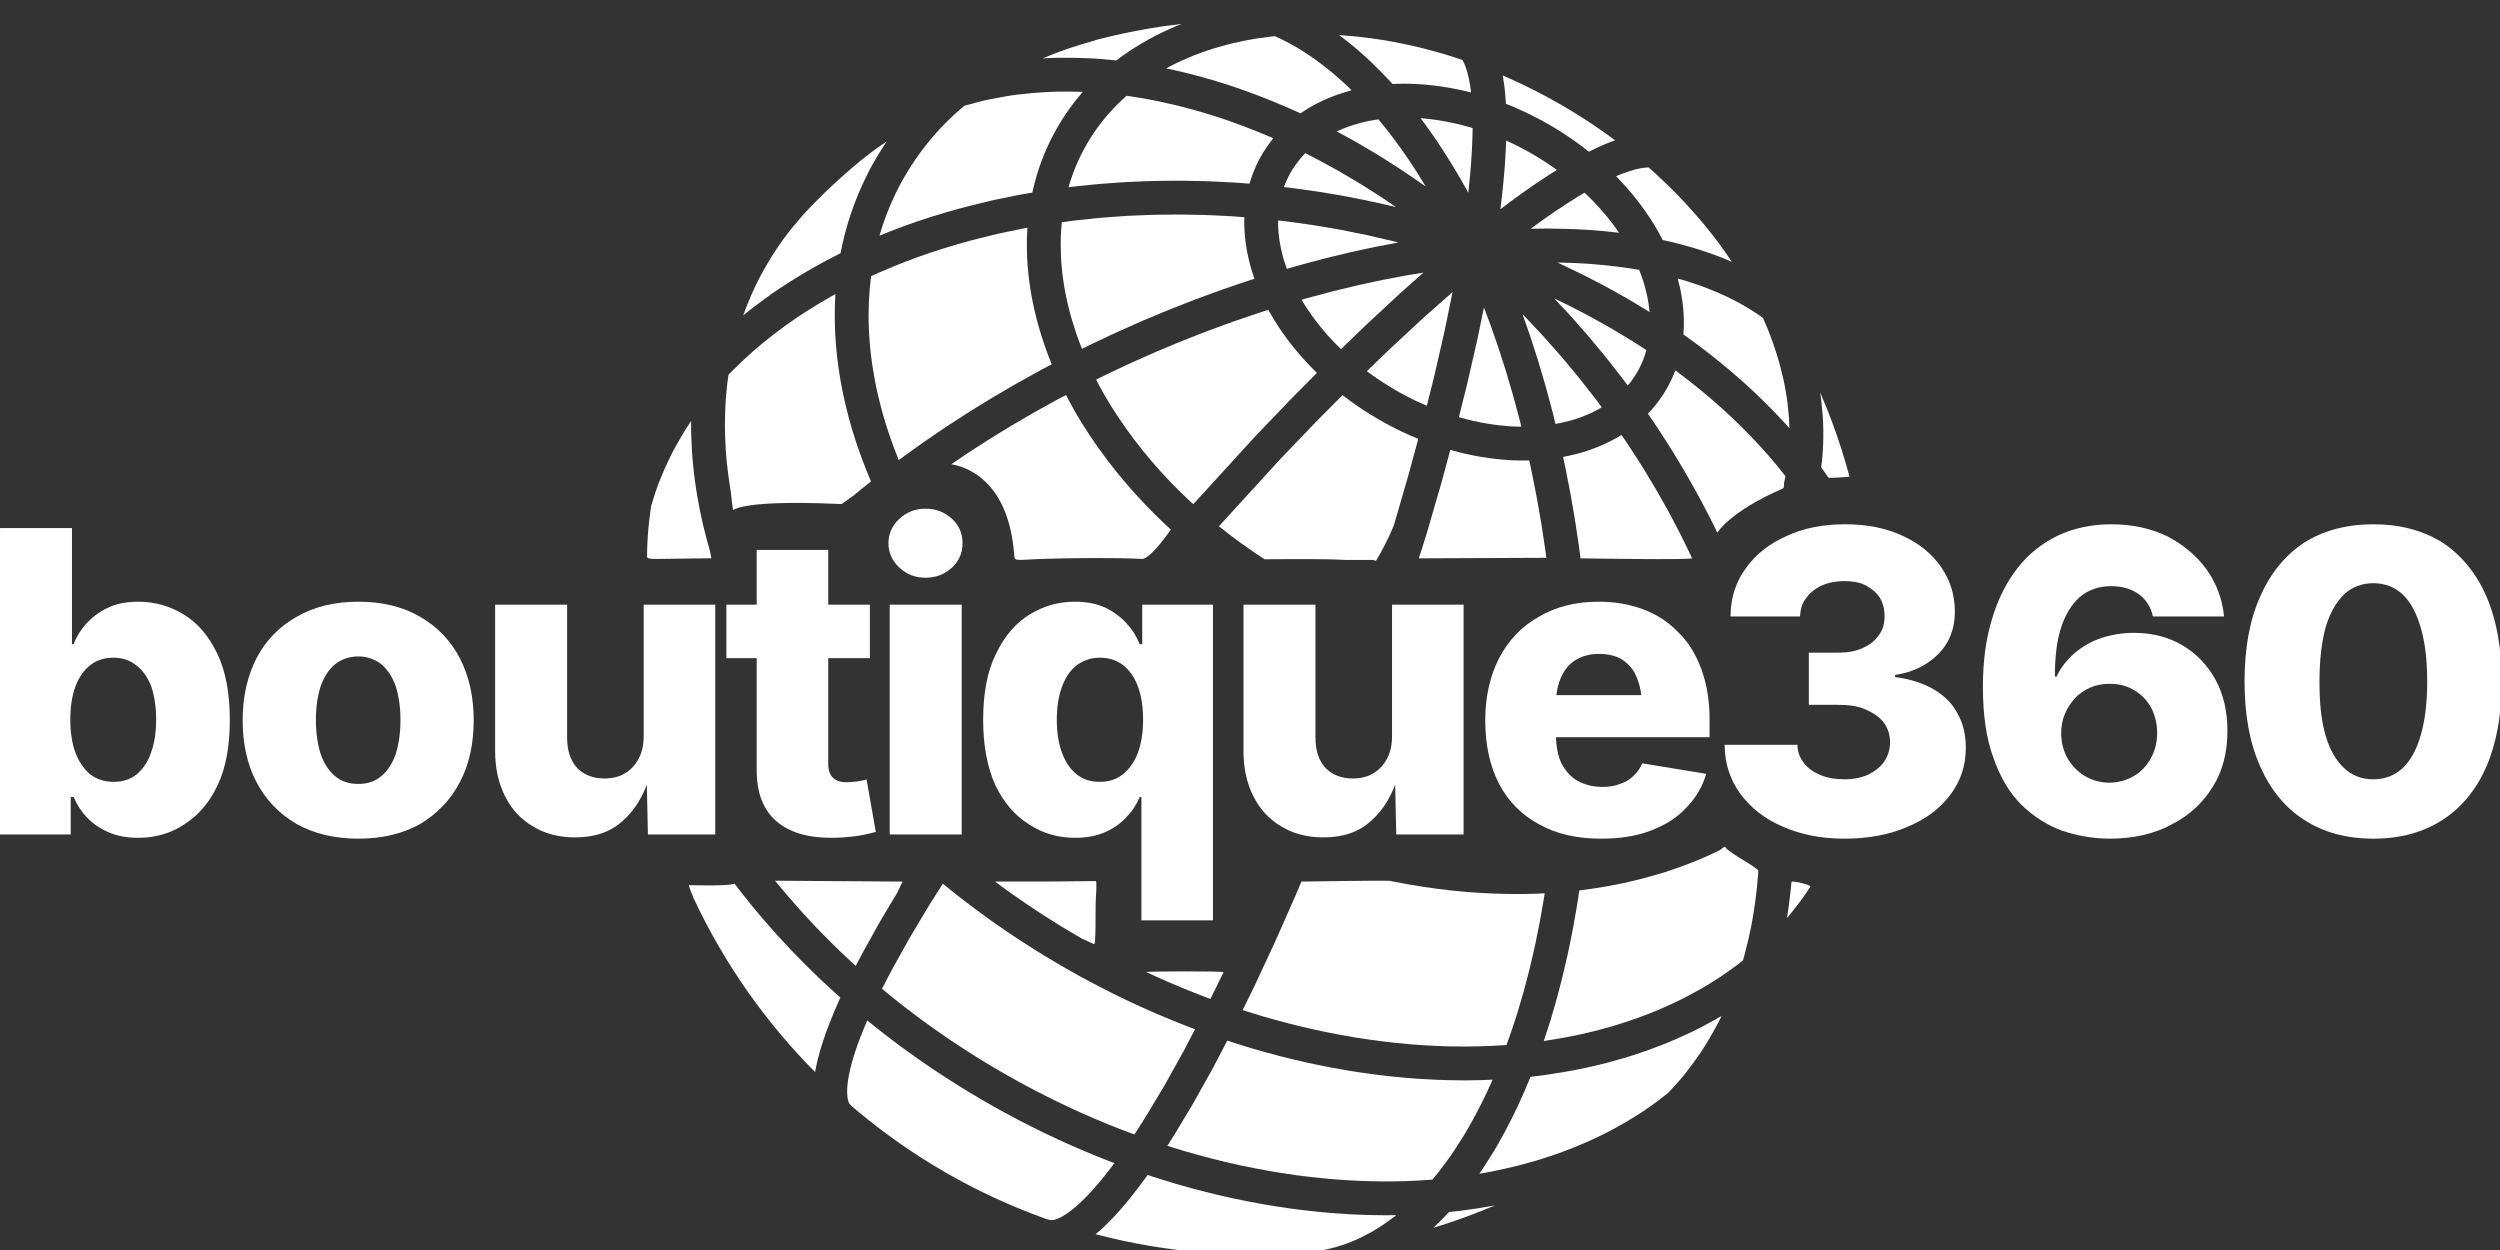 <?xml version="1.0" encoding="UTF-8" standalone="no"?>
<!DOCTYPE svg PUBLIC "-//W3C//DTD SVG 1.1//EN" "http://www.w3.org/Graphics/SVG/1.1/DTD/svg11.dtd">
<svg width="100%" height="100%" viewBox="0 0 2000 1000" version="1.1" xmlns="http://www.w3.org/2000/svg" xmlns:xlink="http://www.w3.org/1999/xlink" xml:space="preserve" xmlns:serif="http://www.serif.com/" style="fill-rule:evenodd;clip-rule:evenodd;stroke-linejoin:round;stroke-miterlimit:2;">
    <rect x="0" y="0" width="2000" height="1000" fill="#333333" stroke="none"/>
    <g transform="matrix(1.188,0,0,1.188,-187.632,-678.744)">
        <g transform="matrix(0.141,0,0,0.141,131.765,130.03)">
            <g>
                <path d="M5700.31,3610.01C5717.4,3613.46 5733.53,3616.71 5749.61,3620.34C5776.74,3626.46 5798.6,3631.61 5818.44,3636.53C5839.97,3641.88 5860.8,3647.47 5885.79,3654.22C5900.3,3658.14 5914.79,3662.42 5930.09,3666.95C5935.66,3668.6 5941.24,3670.25 5946.82,3671.88C5964.44,3677.03 5982.51,3682.72 6000.56,3688.79C6006.04,3690.63 6011.51,3692.45 6016.99,3694.28C6032.47,3699.44 6047.08,3704.31 6061.59,3709.51L6063.66,3710.25C6085.3,3717.99 6105.69,3725.3 6126.21,3733.09C6147.84,3741.29 6169.68,3749.82 6191.16,3758.44C6211.93,3766.78 6232.3,3775.41 6253.86,3784.55L6254.57,3784.86C6258.63,3786.58 6262.69,3788.32 6266.76,3790.09C6266.1,3790.89 6265.44,3791.69 6264.79,3792.5C6248.31,3813.18 6233.14,3834.6 6219.68,3856.16C6206.23,3877.69 6194.26,3900.11 6184.11,3922.8C6173.49,3946.51 6164.12,3971.14 6156.27,3996.01C6155.11,3999.7 6154,4003.4 6152.92,4007.11L6118.26,4004.31C6104.76,4003.21 6090.77,4002.07 6076.39,4001.34L5985.47,3996.75C5970.93,3996.01 5955.43,3995.27 5939.53,3994.95L5847.9,3993.11C5831.54,3992.78 5816.65,3992.7 5802.36,3992.85L5710.59,3993.79C5697.13,3993.93 5682.97,3994.33 5664.62,3995.08L5573.65,3998.82C5559.03,3999.42 5544.85,4000.45 5531.14,4001.45L5438.03,4008.2C5424.6,4009.17 5411.7,4010.58 5399.23,4011.94C5395.24,4012.38 5391.28,4012.81 5387.32,4013.22L5304.43,4021.9C5299.15,4022.46 5293.98,4023.09 5288.85,4023.76C5292.33,4011.32 5295.77,3999.89 5299.6,3988.74C5306.29,3969.2 5313.23,3948.98 5320.91,3930.71L5321.03,3930.43C5329.41,3910.5 5337.34,3891.68 5346.17,3874.14C5354.68,3857.23 5364.85,3837.41 5375.76,3818.54C5386.74,3799.49 5398.75,3780.89 5409.05,3765.21C5420.08,3748.42 5432.93,3731.51 5445.35,3715.16C5456.98,3699.81 5470.14,3684.61 5484.85,3667.76C5497.85,3652.88 5512.41,3638.15 5527.43,3623.1C5539.8,3610.73 5553.1,3598.72 5566,3587.36C5584.2,3589.82 5602.27,3592.68 5621.38,3595.7L5631.81,3597.35C5650.21,3600.25 5668.41,3603.53 5685.85,3607.08C5690.67,3608.06 5695.49,3609.04 5700.31,3610.01Z" style="fill:white;"/>
                <path d="M5638.96,5799.28C5521.25,5792.36 5286.89,5794.74 5156.23,5799.28C5048.43,5803.03 5031.65,5811.89 5029.9,5786.21C5001.01,5362.64 4724.68,5349.78 4728.84,5346.95L4794.9,5302.03C4804.64,5295.39 4814.82,5288.9 4825.62,5282.06C4831.02,5278.6 4836.42,5275.17 4841.8,5271.69L4902.35,5232.54C4913.46,5225.37 4924.99,5218.4 4937.21,5211.01C4943.57,5207.17 4949.93,5203.33 4956.24,5199.44C4962.5,5195.58 4968.74,5191.69 4974.97,5187.81C4987.01,5180.29 4998.4,5173.17 5009.76,5166.53L5071.98,5130.18C5077.7,5126.85 5083.44,5123.44 5089.16,5120.06C5100.35,5113.4 5110.95,5107.14 5121.47,5101.28L5188.89,5063.9C5194.17,5060.97 5199.42,5058.02 5204.67,5055.06C5215.4,5049.01 5225.52,5043.3 5235.59,5038.03L5276.73,5016.39C5279.41,5021.62 5282.09,5026.79 5284.74,5031.92L5287.51,5037.27C5295.09,5051.88 5302.94,5065.79 5310.56,5079.27C5313.46,5084.42 5316.36,5089.59 5319.24,5094.77C5323.63,5102.64 5328,5109.81 5332.22,5116.75C5334.01,5119.71 5335.8,5122.63 5337.57,5125.59C5338.8,5127.66 5340.02,5129.73 5341.25,5131.82C5344.79,5137.83 5348.45,5144.06 5352.61,5150.6C5355.39,5154.99 5358.14,5159.36 5360.89,5163.75C5370.2,5178.54 5379.85,5193.84 5390.12,5209.09C5404.46,5230.39 5417.46,5249.6 5431.31,5269.01C5445.12,5288.32 5459.31,5307.63 5474.7,5328.05C5488.94,5346.88 5503.53,5365.2 5517.66,5382.95L5519.13,5384.79C5530.54,5399.13 5542.17,5412.94 5553.43,5426.26C5556.84,5430.3 5560.22,5434.32 5563.63,5438.36C5574.13,5450.9 5584.81,5462.84 5595.13,5474.37C5599.4,5479.12 5603.64,5483.86 5607.88,5488.66C5613.13,5494.59 5618.23,5499.99 5623.15,5505.22C5625.17,5507.39 5627.21,5509.54 5629.23,5511.71C5631.55,5514.21 5633.83,5516.7 5636.12,5519.2C5641.4,5524.98 5646.88,5530.97 5652.91,5537.15C5657.5,5541.87 5662.1,5546.62 5666.66,5551.36C5676.99,5562.09 5687.69,5573.17 5698.97,5584.18C5703.49,5588.57 5707.96,5592.96 5712.45,5597.38C5723.84,5608.58 5735.62,5620.14 5747.97,5631.58C5751.83,5635.16 5755.67,5638.75 5759.53,5642.36C5765.41,5647.83 5771.39,5653.41 5777.48,5659.02C5777.48,5659.02 5679.85,5801.69 5638.96,5799.28Z" style="fill:white;"/>
                <path d="M7156.17,8952.5C7115,8967.11 7072.92,8980.95 7031.14,8993.69C7034.35,8990.67 7037.58,8987.61 7040.76,8984.48L7067.67,8958.18C7074.59,8951.39 7080.8,8944.8 7086.8,8938.44C7089.38,8935.72 7091.95,8932.96 7094.55,8930.26C7098.36,8926.33 7102.1,8922.34 7105.76,8918.37C7109.07,8918.05 7112.35,8917.69 7115.65,8917.36C7131.45,8915.77 7147.78,8914.16 7164.55,8911.79L7242.36,8900.83C7249.18,8899.87 7255.54,8898.71 7261.12,8897.7C7263.29,8897.3 7265.46,8896.92 7267.63,8896.54L7314.1,8888.44C7318.04,8887.76 7321.95,8887.05 7325.81,8886.32C7310.17,8892.98 7294.44,8899.57 7278.76,8905.93C7238.43,8922.31 7197.18,8937.96 7156.17,8952.5Z" style="fill:white;"/>
                <path d="M6686.14,3382.55L6682.96,3379.74C6666.81,3365.54 6650.1,3350.85 6632.08,3336.68C6612.64,3321.39 6596.16,3308.69 6580.86,3297.24C6602.09,3298.71 6622.36,3300.16 6642.65,3302.11C6665.52,3304.32 6688.57,3306.85 6711.21,3309.64C6733.88,3312.44 6756.62,3315.86 6778.58,3319.16C6794.91,3321.61 6811.24,3324.53 6828.51,3327.62C6833.53,3328.52 6838.53,3329.41 6843.53,3330.3C6857.41,3332.75 6871.39,3335.66 6886.18,3338.75C6892.67,3340.1 6899.13,3341.45 6905.59,3342.76C6910.67,3343.78 6916.17,3345.09 6921.98,3346.47C6925.08,3347.2 6928.16,3347.93 6931.26,3348.64C6935.15,3349.53 6939.09,3350.4 6943,3351.26C6949.94,3352.8 6956.51,3354.25 6962.56,3355.8C6969.35,3357.53 6976.14,3359.21 6982.96,3360.9C6996.59,3364.28 7009.49,3367.47 7021.98,3371C7028.42,3372.81 7034.83,3374.58 7041.27,3376.35C7055.96,3380.41 7069.84,3384.24 7083.39,3388.43C7088.87,3390.12 7094.37,3391.8 7099.85,3393.48C7115.88,3398.38 7131,3403 7145.89,3408L7157.02,3411.73C7161.36,3413.18 7165.63,3414.61 7169.85,3416.04C7171.79,3419.34 7173.73,3422.91 7175.7,3426.82C7183.32,3441.99 7188.93,3459.77 7193.4,3475.17C7198.7,3493.41 7202.51,3514.3 7205.87,3532.72C7208.14,3545.19 7209.83,3558.41 7211.27,3571.57C7186.58,3565.29 7164.34,3560.14 7143.34,3555.88C7119.77,3551.09 7095.74,3546.85 7071.88,3543.26C7050.66,3540.08 7027.69,3537.32 6999.57,3534.6C6975.76,3532.3 6953.07,3531.24 6927.96,3530.2C6903.65,3529.18 6879.9,3529.18 6857.76,3530.19L6855.11,3530.31C6848.9,3530.59 6842.62,3530.89 6836.28,3531.21C6835.17,3529.97 6834.08,3528.75 6832.97,3527.48C6817.35,3509.98 6801.75,3493.83 6788.52,3480.33C6773.33,3464.8 6756.95,3448.53 6735.41,3427.55C6718.78,3411.36 6701.94,3396.44 6686.14,3382.55Z" style="fill:white;"/>
                <path d="M3583.25,5795.89C3298.8,5798.27 3275.82,5805.36 3275.87,5787.39C3275.92,5763.53 3276.2,5768.51 3276.7,5746.15C3277.13,5726.94 3278.39,5707.45 3279.73,5686.86L3280.01,5682.79C3281.45,5660.63 3283.69,5638.49 3285.51,5621.68C3287.76,5600.68 3290.38,5580.31 3293.26,5561.18L3293.81,5557.57C3294.47,5553.15 3295.15,5548.84 3295.81,5544.52C3301.84,5524.53 3308.38,5503.25 3315.55,5481.87C3317.99,5474.58 3320.9,5466.05 3323.95,5457.87C3325.37,5454.03 3326.75,5450.19 3328.14,5446.33C3330.57,5439.62 3332.84,5433.26 3335.16,5427.6C3344.25,5405.29 3352.5,5385.22 3361.31,5365.36C3369.49,5346.98 3378.2,5328.86 3387.43,5309.65L3388.87,5306.65C3391.68,5300.84 3395.01,5294.55 3398.54,5287.92C3400.59,5284.08 3402.6,5280.27 3404.6,5276.4C3408.33,5269.26 3412.32,5262.04 3416.82,5254.04C3428.48,5233.09 3440.72,5212.39 3452.2,5193.16C3460.38,5179.48 3469.64,5165.07 3481.38,5147.78L3486.36,5140.4C3486.36,5142.62 3486.33,5144.82 3486.33,5147.02L3486.33,5147.93C3486.31,5169.81 3486.25,5192.43 3487.11,5215.42C3488,5238.44 3489.13,5262.12 3490.6,5287.84C3491.86,5309.6 3493.93,5330.88 3495.92,5351.45L3496.86,5361.09C3499.05,5383.78 3501.98,5406.4 3504.83,5427.48C3507.23,5445.37 3510.51,5469 3514.6,5492.75C3518.54,5515.59 3522.8,5539.93 3527.7,5564.44C3532.57,5588.87 3537.97,5612.87 3543.07,5635.34C3547.11,5653.08 3551.6,5670.32 3555.97,5687.01C3557.61,5693.32 3559.28,5699.65 3560.89,5705.97C3565.66,5724.67 3570.99,5742.82 3576.14,5760.36L3583.25,5795.89Z" style="fill:white;"/>
                <path d="M7570.87,5793.83L6961.89,5796.39L6996.19,5688.32C6998.36,5681.51 7000.22,5675.02 7002.04,5668.78L7068.25,5440.37C7070.44,5432.8 7072.39,5425.51 7074.31,5418.41L7076.33,5410.87L7112.12,5278.65C7126.73,5282.74 7141.02,5286.48 7154.7,5289.98C7178.15,5295.99 7201.05,5300.74 7224.37,5305.48C7247.54,5310.18 7270.28,5313.59 7292.29,5316.89L7294.49,5317.22C7315.99,5320.45 7336.9,5322.45 7357.14,5324.39L7363.68,5324.99C7386.85,5327.24 7410.28,5328.53 7433.29,5328.83C7443.27,5328.98 7454.57,5329.14 7465.98,5329.14C7474.3,5329.14 7481.87,5329.03 7489.04,5328.88L7497.49,5367.45C7500.34,5380.48 7503.18,5394.13 7505.9,5408.09L7523.53,5498.13C7526.22,5511.88 7528.67,5525.94 7530.95,5539.17L7546.4,5628.68C7548.48,5640.77 7550.31,5652.98 7552.24,5665.91L7566.29,5759.6C7567.95,5770.68 7569.37,5781.94 7570.87,5793.83Z" style="fill:white;"/>
                <path d="M5269.87,4189.58C5275.67,4188.78 5281.48,4187.93 5287.26,4187.09C5299.2,4185.35 5310.46,4183.7 5321.26,4182.57L5404.13,4173.89C5408.34,4173.45 5412.53,4172.99 5416.72,4172.53C5428.28,4171.27 5439.19,4170.09 5449.71,4169.32L5542.91,4162.57C5555.93,4161.62 5568.22,4160.72 5580.29,4160.23L5671.23,4156.49C5687.87,4155.81 5700.51,4155.45 5712.25,4155.33L5804.05,4154.38C5816.68,4154.25 5829.95,4154.33 5844.64,4154.63L5936.3,4156.47C5949.93,4156.74 5964.01,4157.41 5977.29,4158.09L6068.23,4162.68C6080.15,4163.29 6092.29,4164.27 6105.16,4165.32L6128.31,4167.19C6127.83,4183.78 6127.93,4201.19 6128.61,4219.89C6129.42,4241.8 6131.59,4265.33 6135.43,4293.93C6138.35,4315.56 6142.52,4337.87 6148.95,4366.3C6154.2,4389.55 6160.59,4412.62 6167.91,4434.89C6170.86,4443.85 6173.84,4452.57 6176.87,4461.15L6156.63,4467.58C6142.64,4472.02 6128.64,4476.65 6113.74,4481.76L6026.96,4511.52C6012.1,4516.63 5997.73,4521.88 5984.3,4526.82L5899.06,4558.2C5885.89,4563.06 5873.01,4568.12 5860.6,4573.02L5772.4,4607.7C5760.29,4612.46 5748.5,4617.41 5737.14,4622.2L5647.2,4659.87C5635.44,4664.79 5624.06,4669.88 5613.05,4674.81C5609.59,4676.35 5606.16,4677.9 5602.7,4679.44L5523.22,4714.77C5511.58,4719.95 5500.35,4725.28 5489.47,4730.45C5485.56,4732.31 5481.65,4734.17 5477.73,4736.02L5400.62,4772.33C5388.93,4777.83 5377.68,4783.5 5366.82,4788.98C5362.56,4791.12 5358.29,4793.27 5354.02,4795.4L5353.17,4795.83C5352.26,4793.63 5351.4,4791.46 5350.49,4789.22L5345.92,4777.89C5344,4773.1 5342.03,4767.64 5339.96,4761.86C5338.93,4759 5337.89,4756.14 5336.86,4753.3C5335.75,4750.29 5334.64,4747.29 5333.5,4744.3C5331.33,4738.53 5329.29,4733.09 5327.7,4728.22L5324.34,4718.1C5318.31,4699.86 5312.63,4682.64 5307.58,4665.38C5306.42,4661.41 5305.21,4657.43 5303.99,4653.46C5301.95,4646.73 5300.01,4640.36 5298.54,4634.66L5288.82,4596.6C5283.95,4577.47 5279.81,4557.98 5275.65,4538.04C5271.31,4517.35 5267.9,4495.95 5264.85,4475.92C5261.64,4454.91 5259.22,4435.78 5257.45,4417.43C5255.25,4394.64 5253.39,4374.12 5252.63,4353.81C5251.72,4329.72 5251.32,4307.96 5251.39,4287.29C5251.44,4269.98 5252.17,4251.29 5253.77,4226.7C5254.52,4214.99 5255.53,4203.18 5256.74,4191.39L5269.87,4189.58Z" style="fill:white;"/>
                <path d="M7559.85,4739.43L7615.13,4801.97C7618.45,4805.72 7621.79,4809.45 7625.13,4813.19C7632.73,4821.69 7639.91,4829.71 7646.54,4837.67L7701.25,4903.39C7704.11,4906.84 7707,4910.27 7709.89,4913.7C7717.18,4922.38 7724.06,4930.57 7730.42,4938.68L7784.19,5007.36C7786.56,5010.36 7788.95,5013.39 7791.33,5016.42C7798.41,5025.4 7805.1,5033.89 7811.28,5042.29L7835.52,5075.2C7833.42,5076.47 7831.34,5077.76 7829.21,5078.99C7814.29,5087.65 7797.15,5096.36 7776.82,5105.62C7761.24,5112.71 7743.79,5119.56 7721.9,5127.18C7704.16,5133.34 7686.22,5138.64 7668.59,5142.95C7650.73,5147.3 7632.56,5151.16 7614.44,5154.51L7603.84,5111C7600.65,5097.9 7597.2,5085.15 7593.86,5072.81L7569.22,4981.16C7565.72,4968.16 7561.96,4955.64 7558.32,4943.53C7556.88,4938.74 7555.45,4933.95 7554.03,4929.16L7532.23,4855.16C7527.94,4840.61 7523.3,4826.56 7518.82,4812.99C7516.74,4806.71 7514.67,4800.43 7512.65,4794.15C7510.6,4787.78 7508.61,4781.39 7506.61,4775C7502.28,4761.15 7497.8,4746.83 7492.72,4732.3L7467.31,4659.59C7465.82,4655.32 7464.34,4651.03 7462.86,4646.75C7461.02,4641.39 7459.13,4635.94 7457.2,4630.44C7461.8,4635.03 7466.23,4639.55 7470.45,4644.05L7525.9,4703.14C7529.67,4707.16 7533.47,4711.15 7537.26,4715.14C7545.29,4723.57 7552.86,4731.53 7559.85,4739.43Z" style="fill:white;"/>
                <path d="M7857.25,4160.71C7870.75,4176.78 7884.27,4194.7 7896.19,4210.5C7903.6,4220.32 7910.79,4230.68 7918.12,4241.48C7896.9,4238.98 7874.5,4236.56 7849.89,4234.09C7825.49,4231.65 7805.48,4229.97 7786.91,4228.81L7775.06,4228.06C7756.81,4226.9 7737.94,4225.7 7718.97,4224.86C7693.94,4223.75 7673.48,4223.07 7654.57,4222.72L7576.03,4221.27C7569.65,4221.15 7563.8,4221.3 7558.64,4221.43C7556.67,4221.47 7554.7,4221.52 7552.74,4221.55L7495.92,4222.38L7505.04,4215.54C7517.1,4206.5 7529.46,4197.73 7542.55,4188.43C7549.21,4183.7 7555.87,4178.97 7562.49,4174.2C7574.59,4165.5 7586.95,4157.06 7600.05,4148.13C7604.57,4145.04 7609.1,4141.95 7613.61,4138.85C7629.51,4127.93 7645.48,4117.4 7664.59,4104.95C7683.36,4092.71 7700.73,4081.71 7717.7,4071.31C7730.7,4063.33 7742.33,4056.33 7753.19,4049.92C7759.03,4055.43 7765.06,4061.21 7771.32,4067.3C7784.34,4079.97 7798.39,4094.47 7815.52,4112.92C7830.34,4128.87 7844.94,4146.03 7857.25,4160.71Z" style="fill:white;"/>
                <path d="M5608.53,3277.75C5652.33,3269.29 5696.93,3261.73 5741.1,3255.29C5770.43,3251.01 5800.12,3247.18 5829.78,3243.76C5808.07,3252.24 5787.07,3261.09 5767.43,3270.06C5745.47,3280.06 5723.99,3290 5702.23,3301.48C5680.27,3313.08 5658.69,3325.01 5638.09,3336.94C5616.51,3349.45 5595.74,3363.02 5578.27,3374.65C5559.57,3387.11 5540.36,3400.83 5521.2,3415.44C5519.81,3416.51 5518.47,3417.55 5517.08,3418.6C5515.42,3418.41 5513.75,3418.22 5512.09,3418.04C5493.46,3415.98 5474.98,3414.4 5457.14,3412.88L5443.98,3411.76C5424.62,3410.08 5404.03,3408.83 5381.01,3407.95C5358.67,3407.09 5332.64,3406.15 5306.37,3405.79C5281.81,3405.45 5257.37,3405.72 5233.75,3405.99L5233.24,3405.99C5212.85,3406.22 5192.02,3406.99 5171.4,3408.28C5169.43,3408.41 5167.44,3408.53 5165.44,3408.66C5188.47,3399.06 5209.92,3390.41 5230.9,3382.27C5251.01,3374.46 5267.47,3368.47 5282.72,3363.41C5302.89,3356.7 5326.66,3348.87 5350.24,3341.64C5367.43,3336.38 5384.69,3331.55 5402.97,3326.43L5411.12,3324.14C5415.03,3323.04 5418.79,3321.66 5422.4,3320.05C5440.96,3315.2 5459.53,3310.49 5478.06,3306.03C5521.1,3295.67 5564.99,3286.15 5608.53,3277.75Z" style="fill:white;"/>
                <path d="M8034.7,5367.78L8082.1,5446.2C8089.82,5458.98 8096.54,5470.44 8102.64,5481.24L8147.73,5561.23C8153.53,5571.53 8159.71,5582.96 8167.2,5597.28L8209.48,5677.97C8215.17,5688.85 8220.62,5700.11 8226.4,5712.02L8266.93,5795.67C8271.54,5805.19 7734.05,5796.39 7734.05,5796.39L7731.15,5773.64C7729.6,5761.32 7727.99,5748.6 7726.05,5735.67L7712.01,5642C7710.03,5628.78 7707.99,5615.07 7705.59,5601.21L7690.15,5511.68C7687.71,5497.57 7685.08,5482.5 7682.06,5467.08L7664.44,5377.04C7661.48,5361.92 7658.4,5347.06 7655.29,5332.87L7650.74,5312.1C7669.53,5308.49 7688.33,5304.4 7706.85,5299.88C7729.46,5294.38 7752.38,5287.61 7774.96,5279.74C7801.68,5270.45 7823.55,5261.84 7843.77,5252.63C7868.97,5241.14 7890.72,5230.06 7910.27,5218.73C7916.79,5214.94 7923.22,5211.06 7929.57,5207.14L7942.87,5226.4C7950.15,5236.95 7957.04,5246.9 7963.48,5256.87L8012.8,5333.12C8020.4,5344.89 8027.8,5356.37 8034.7,5367.78Z" style="fill:white;"/>
                <path d="M6391.12,3893.19C6399.63,3882.52 6409.17,3871.87 6419.57,3861.42C6421.03,3862.18 6422.52,3862.92 6424.01,3863.68C6430.07,3866.79 6436.15,3869.85 6442.26,3872.92C6454.7,3879.19 6466.47,3885.11 6477.75,3891.27L6558.98,3935.61C6569.88,3941.52 6580.15,3947.1 6589.9,3952.86L6667.39,3998.69C6680.03,4006.16 6691.72,4013.33 6703.11,4020.58L6779.61,4069.37C6789.99,4075.97 6800.34,4083.06 6811.32,4090.58L6852.97,4119.07L6803.47,4107.48C6798.49,4106.31 6793.52,4105.11 6788.55,4103.91C6776.31,4100.95 6763.66,4097.89 6750.38,4095.2L6668.58,4078.59C6663.98,4077.66 6659.39,4076.7 6654.79,4075.74C6642.73,4073.22 6630.28,4070.61 6617.26,4068.37L6532.98,4053.84C6528.81,4053.13 6524.67,4052.39 6520.51,4051.66C6508.47,4049.52 6496.03,4047.32 6483.05,4045.48L6396.7,4033.26C6393.07,4032.74 6389.43,4032.22 6385.82,4031.69C6373.68,4029.93 6361.13,4028.11 6348.08,4026.66L6317.64,4023.27C6321.91,4011.61 6326.5,4000.07 6331.55,3988.83C6338.72,3972.83 6347.18,3956.97 6356.72,3941.68C6367.04,3925.13 6378.3,3909.27 6391.12,3893.19Z" style="fill:white;"/>
                <path d="M7010.85,3749.64C6996.39,3729.54 6983.06,3711.35 6970.29,3694.23C6974.91,3694.57 6979.48,3694.95 6983.99,3695.39C7009.24,3697.84 7029.53,3700.26 7047.88,3703.01C7069.01,3706.19 7090.31,3709.95 7111.19,3714.19C7130.17,3718.05 7150.54,3722.77 7173.48,3728.64C7189.18,3732.66 7204.58,3737.1 7218.69,3741.35C7218.59,3753.95 7218.31,3767.52 7217.93,3782.77C7217.4,3802.63 7216.54,3823.18 7215.33,3845.6C7214.12,3868.39 7212.98,3887.51 7211.47,3906.67C7211.04,3912.16 7210.64,3917.66 7210.21,3923.15C7209.02,3938.93 7207.91,3953.83 7206.42,3968.64C7205.59,3976.76 7204.83,3984.88 7204.07,3993.01C7202.56,4008.99 7201.15,4024.09 7199.35,4039.06L7197.99,4050.39L7170.3,4000.76C7169.32,3999.03 7168.38,3997.3 7167.45,3995.56C7164.98,3991.03 7162.17,3985.89 7158.89,3980.44L7118.38,3913.15C7108.64,3896.98 7097.81,3879.59 7084.3,3858.44C7074.11,3842.44 7063.63,3826.71 7053.51,3811.5L7046.92,3801.57C7036.32,3785.63 7024.53,3768.64 7010.85,3749.64Z" style="fill:white;"/>
                <path d="M8741.51,7342.16C8742.27,7333.2 8836.83,7356.63 8831.94,7364.14C8825.06,7374.71 8818.07,7385.16 8811.3,7395.23C8801.21,7410.24 8789.94,7425.97 8777.82,7441.95C8761.55,7463.43 8748.83,7479.63 8736.6,7494.55C8731.47,7500.81 8726.03,7507.27 8720.19,7514.11C8723.18,7495.13 8726.18,7475.7 8728.79,7456.08C8732.32,7429.56 8735.24,7403.61 8737.63,7381.7C8739.2,7367.34 8740.47,7354.35 8741.51,7342.16Z" style="fill:white;"/>
                <path d="M4345.85,4448.77C4359.81,4442.38 4372.31,4436.75 4384.09,4431.55C4405.9,4421.94 4427.74,4412.78 4448.23,4404.22C4463.35,4397.9 4478.57,4391.94 4494.68,4385.62C4499.57,4383.69 4504.5,4381.77 4509.39,4379.84C4528.96,4372.12 4546.93,4365.4 4564.29,4359.29C4570.55,4357.1 4576.79,4354.87 4583.05,4352.64C4596.4,4347.87 4609.02,4343.37 4621.64,4339.2C4626.99,4337.43 4632.35,4335.65 4637.69,4333.88C4653.6,4328.58 4668.62,4323.58 4683.81,4318.87L4689.47,4317.11C4709.91,4310.77 4729.2,4304.78 4748.81,4299.08C4773.65,4291.87 4795.38,4285.74 4815.22,4280.35C4833.52,4275.38 4850.86,4270.91 4868.23,4266.69L4953.54,4245.94C4963.92,4243.42 4974.87,4241.22 4986.48,4238.88C4991.25,4237.93 4996.02,4236.97 5000.8,4235.98L5077.23,4220.16C5079.22,4219.75 5082,4219.3 5084.92,4218.82C5086.87,4218.5 5088.81,4218.19 5090.73,4217.86L5092.47,4217.56C5090.73,4244.95 5089.92,4266.34 5089.85,4286.76C5089.77,4309.63 5090.23,4333.53 5091.18,4359.83C5092.12,4384.49 5094.29,4408.46 5096.64,4432.89C5098.71,4454.24 5101.48,4476.28 5105.14,4500.27C5108.55,4522.58 5112.39,4546.59 5117.51,4571.08C5121.88,4591.99 5126.62,4614.27 5132.3,4636.57L5142.02,4674.61C5144.39,4683.9 5147.09,4692.73 5149.47,4700.52C5150.5,4703.92 5151.54,4707.31 5152.52,4710.71C5158.35,4730.68 5164.76,4750.06 5170.97,4768.81L5174.25,4778.73C5176.9,4786.8 5179.76,4794.44 5182.31,4801.17C5183.27,4803.77 5184.25,4806.36 5185.21,4808.96C5186.12,4811.44 5187.03,4813.95 5187.91,4816.45C5190.31,4823.12 5193.01,4830.67 5196.14,4838.4L5200.61,4849.48C5203.28,4856.11 5205.98,4862.85 5208.76,4869.62L5160.42,4895.03C5148.31,4901.4 5136.67,4907.95 5125.44,4914.28C5120.47,4917.07 5115.52,4919.86 5110.54,4922.62L5043.12,4960C5030.53,4966.99 5018.41,4974.19 5006.73,4981.13C5001.32,4984.34 4995.92,4987.54 4990.5,4990.7L4928.28,5027.05C4914.82,5034.9 4901.87,5042.97 4889.38,5050.8C4883.47,5054.48 4877.59,5058.17 4871.66,5061.8C4865.68,5065.49 4859.67,5069.12 4853.66,5072.76C4840.97,5080.43 4827.82,5088.36 4814.64,5096.89L4754.08,5136.04C4749.04,5139.29 4743.94,5142.53 4738.86,5145.78C4727.53,5152.98 4715.82,5160.45 4704.06,5168.45L4638,5213.35C4634.04,5216.05 4630.05,5218.73 4626.09,5221.4C4615.73,5228.37 4605.03,5235.57 4594.28,5243.29L4519.01,5297.13C4507.88,5305.11 4496.34,5313.33 4484.83,5322.02L4477.97,5327.19C4477.66,5326.48 4477.39,5325.8 4477.11,5325.12C4470.09,5307.7 4461.99,5287.46 4454.62,5267.39L4451.49,5258.86C4445.05,5241.4 4438.99,5224.89 4433.54,5208.35C4431.9,5203.36 4430.24,5198.38 4428.6,5193.41C4423.35,5177.64 4418.37,5162.74 4414.06,5147.93C4412.29,5141.89 4410.5,5135.89 4408.68,5129.85C4404.16,5114.68 4399.87,5100.35 4396.26,5086.24C4394.67,5080.05 4393.06,5073.84 4391.47,5067.63C4387.05,5050.7 4382.91,5034.72 4379.25,5018.72C4374.7,4998.72 4369.93,4977.37 4366,4956.64C4361.93,4935.37 4358.05,4914.57 4354.86,4893.92L4354.76,4893.26C4351.43,4871.5 4348.3,4850.95 4345.93,4830.45C4343.51,4809.47 4341.03,4787.78 4339.39,4766.61C4337.73,4744.84 4336.16,4723.55 4335.35,4702.56C4334.47,4678.4 4333.86,4658.19 4333.91,4638.12C4333.99,4612.82 4334.39,4592.23 4335.23,4573.31C4336.16,4551.47 4337.57,4529.71 4339.37,4508.63C4340.88,4490.73 4342.98,4471.57 4345.85,4448.77Z" style="fill:white;"/>
                <path d="M6636.09,3793.64L6569.65,3757.39C6591.41,3747.47 6608.07,3740.62 6623.55,3735.2C6644.92,3727.74 6666.94,3721.38 6683.69,3716.66C6698.94,3712.38 6716.66,3708.54 6739.45,3704.56C6749.05,3702.88 6758.81,3701.34 6768.86,3699.92C6777.62,3710.41 6786.33,3721.08 6795.39,3732.2L6800.06,3737.93C6812.68,3753.42 6825,3769.73 6836.53,3785.1C6850.04,3803.13 6864.17,3822.39 6879.72,3844C6892.22,3861.36 6902.89,3876.72 6912.36,3890.96L6919.02,3901.01C6929.17,3916.25 6938.76,3930.65 6948.12,3945.33C6960.87,3965.28 6970.99,3981.54 6979.98,3996.49L6994.42,4020.47C6989.34,4016.79 6984.17,4013.1 6978.79,4009.43L6902.59,3957.29C6891.03,3949.37 6879.06,3941.17 6866.44,3933.14L6789.94,3884.36C6777.01,3876.13 6763.84,3868.04 6749.63,3859.64L6672.11,3813.81C6659.84,3806.55 6647.78,3799.99 6636.09,3793.64Z" style="fill:white;"/>
                <path d="M8997.77,5332.06C9004.3,5354.07 9010.59,5376.29 9016.64,5398.57C9017.05,5401.3 9017.59,5404 9018.29,5406.73C9018.29,5406.73 8920.85,5414.73 8918.22,5410.97C8908.22,5396.58 8897.87,5381.74 8887.02,5366.97C8885.8,5365.31 8884.6,5363.69 8883.39,5362.05C8885.09,5349.1 8886.64,5336.18 8888.01,5323.4C8890.64,5298.87 8891.84,5274.54 8892.84,5251.74C8893.77,5230.59 8894,5207.85 8893.54,5182.2C8893.04,5154.49 8892.12,5133.03 8890.54,5112.59C8888.71,5088.91 8886.38,5064.88 8883.42,5039.16C8882.08,5027.5 8880.5,5016.07 8878.69,5004.2C8890.06,5030.53 8901.12,5057.08 8911.66,5083.59C8927.75,5124.02 8943.14,5165.42 8957.41,5206.56C8971.74,5247.91 8985.32,5290.14 8997.77,5332.06Z" style="fill:white;"/>
                <path d="M5557.4,9057.25C5514.16,9048.11 5470.54,9037.84 5427.75,9026.74C5424.52,9025.9 5421.29,9025.02 5418.06,9024.16C5422.07,9020.85 5426.01,9017.55 5429.93,9014.24L5430.56,9013.74C5450.6,8996.9 5468.77,8978.63 5484.82,8962.52C5502.27,8945 5517.74,8928.47 5532.08,8911.96L5539.07,8903.96C5550.93,8890.38 5563.18,8876.32 5575.16,8861.25C5579.3,8856.03 5583.49,8850.83 5587.71,8845.63C5597.6,8833.39 5607.83,8820.72 5617.85,8807.26C5622.09,8801.58 5626.35,8795.95 5630.65,8790.3C5640.16,8777.73 5650.01,8764.73 5659.65,8751.05C5661.97,8747.77 5664.29,8744.51 5666.64,8741.23L5686.13,8747.79C5702.28,8753.22 5718.31,8758.14 5733.81,8762.91L5741.4,8765.26C5746.81,8766.93 5752.21,8768.62 5757.64,8770.33C5771.69,8774.75 5786.26,8779.32 5801.25,8783.56L5881.95,8806.33C5897.12,8810.59 5912.09,8814.33 5926.55,8817.94C5932.61,8819.45 5938.64,8820.97 5944.7,8822.51C5964.24,8827.51 5981.93,8831.97 6000.43,8836.24C6008.26,8838.03 6016.06,8839.87 6023.88,8841.74C6040.29,8845.65 6057.28,8849.69 6074.74,8853.23L6149.89,8868.45C6167.43,8872.01 6184.85,8875.09 6201.68,8878.04L6207.69,8879.1C6212.94,8880.03 6218.17,8880.97 6223.37,8881.93C6238.21,8884.6 6253.53,8887.38 6269.26,8889.73L6349.95,8901.84C6366.41,8904.32 6382.54,8906.18 6398.16,8907.98C6405.23,8908.81 6412.32,8909.61 6419.39,8910.5C6436.88,8912.64 6455.34,8914.64 6477.42,8916.78C6483.66,8917.39 6489.87,8918.02 6496.07,8918.68C6511.24,8920.22 6526.9,8921.83 6543.02,8922.97L6624.5,8928.62C6641.01,8929.76 6657.12,8930.31 6672.69,8930.82C6679.53,8931.07 6686.4,8931.3 6693.24,8931.58C6710.83,8932.31 6729.79,8932.79 6752.88,8933.09C6758.61,8933.17 6764.34,8933.27 6770.05,8933.39C6781.33,8933.59 6792.91,8933.8 6804.7,8933.8C6809.07,8933.8 6813.46,8933.77 6817.88,8933.7L6854,8933.14C6848.57,8937.43 6843.17,8941.65 6837.77,8945.68C6822.78,8956.94 6804.98,8970.07 6786.58,8982.21C6766.01,8995.79 6750.28,9005.46 6735.62,9013.64C6716.13,9024.46 6697.53,9034.13 6678.7,9043.19C6660.25,9052.05 6640.81,9059.83 6622.56,9066.92C6603.53,9074.29 6583.16,9080.5 6565.74,9085.6C6549.34,9090.42 6531.16,9094.74 6508.57,9099.15C6490.24,9102.74 6470.86,9105.64 6450.92,9107.74L6441.28,9108.75C6439.94,9108.87 6438.6,9109.05 6437.29,9109.25C6415.56,9111.22 6393.77,9112.93 6372.11,9114.4C6326.63,9117.45 6280.36,9119.5 6234.62,9120.48C6213.45,9120.94 6191.97,9121.16 6170.79,9121.16C6145.95,9121.16 6120.78,9120.84 6095.97,9120.23C6050.26,9119.07 6004.04,9116.87 5958.58,9113.64C5913.4,9110.41 5867.76,9106.12 5822.94,9100.84C5778.36,9095.62 5733.35,9089.28 5689.15,9082.01C5645.23,9074.8 5600.91,9066.47 5557.4,9057.25Z" style="fill:white;"/>
                <path d="M5111.48,3574.58C5135.03,3572.48 5158.98,3570.92 5181.47,3569.51C5199.37,3568.4 5217.42,3567.73 5235.09,3567.53L5235.57,3567.52C5259.24,3567.25 5281.61,3567.01 5304.12,3567.32C5322.02,3567.56 5340.09,3568.11 5356.9,3568.71C5342.66,3585.08 5329.57,3600.51 5316.69,3617.46C5303.29,3635.12 5288.09,3655.12 5274.03,3676.51C5262.47,3694.12 5248.89,3715.16 5235.84,3737.77C5222.92,3760.17 5211.41,3782.55 5201.89,3801.5C5190.59,3823.94 5181.22,3846.21 5172.13,3867.75L5172.03,3868.03C5162.19,3891.38 5154.36,3914.24 5146.77,3936.36C5138.36,3960.92 5131.62,3985.91 5126.22,4005.99C5122.23,4020.8 5118.87,4035.42 5115.87,4049.63L5063.39,4058.64C5061.95,4058.89 5060.49,4059.12 5059.05,4059.36C5054.74,4060.06 5049.86,4060.85 5044.46,4061.97L4968.03,4077.79C4963.59,4078.71 4959.12,4079.61 4954.65,4080.5C4942.01,4083.05 4928.91,4085.68 4915.35,4088.97L4830.06,4109.72C4811.56,4114.22 4792.32,4119.17 4772.91,4124.44C4752.11,4130.09 4729.5,4136.47 4703.73,4143.95C4682.7,4150.07 4661.8,4156.55 4641.58,4162.83L4635.93,4164.58C4619.2,4169.78 4602.66,4175.27 4586.68,4180.59C4581.46,4182.33 4576.23,4184.07 4571.01,4185.8C4556.54,4190.57 4542.41,4195.61 4528.75,4200.49C4522.75,4202.63 4516.76,4204.77 4510.76,4206.88C4491.42,4213.67 4471.61,4221.09 4450.1,4229.56C4445.31,4231.46 4440.48,4233.34 4435.69,4235.23C4419.48,4241.58 4402.75,4248.15 4386.01,4255.14C4391.19,4237.51 4396.21,4220.67 4401.79,4204.3C4410.17,4179.81 4417.26,4160.27 4424.13,4142.81C4431.68,4123.66 4440.08,4103.78 4449.82,4082.03C4458.2,4063.33 4467.34,4045.03 4477.56,4024.75C4486.15,4007.66 4495.38,3990.78 4504.98,3974.56L4506.62,3971.81C4516.97,3954.29 4526.76,3937.75 4537.11,3921.97C4551.55,3899.91 4562.88,3883.32 4573.86,3868.15C4585.62,3851.88 4598.72,3834.66 4613.94,3815.5C4626.39,3799.83 4639.44,3784.76 4655.19,3766.69C4668.49,3751.45 4681.84,3737.12 4694.87,3724.1L4699.59,3719.38C4712.97,3705.99 4725.59,3693.35 4738.49,3681.55C4755.5,3665.97 4770.87,3652.03 4786.34,3639.1L4788.72,3637.11C4789.55,3636.41 4790.36,3635.75 4791.16,3635.06C4793.46,3634.39 4795.76,3633.71 4798.08,3633.03C4819.13,3626.86 4840.28,3621.34 4862.7,3615.5L4863.1,3615.39C4881.4,3610.61 4900.36,3606.65 4918.1,3603.08C4940.77,3598.53 4964.17,3594.19 4989.69,3589.81C5010.01,3586.32 5027.73,3583.72 5043.81,3581.85L5045.52,3581.65C5068.29,3579.01 5089.8,3576.51 5111.48,3574.58Z" style="fill:white;"/>
                <path d="M5419.17,7337.75C5425.26,7337.65 5419.43,7418.24 5418.49,7437.79C5417.02,7468.74 5420.5,7644.34 5411.02,7639.01L5352.59,7612.38C5340.6,7605.61 5328.66,7598.52 5316.04,7591L5305.66,7584.82C5300.66,7581.86 5295.67,7578.93 5290.69,7576.01C5278.55,7568.89 5267.09,7562.15 5255.96,7555.21L5183.92,7510.23C5172.77,7503.29 5161.68,7495.94 5149.97,7488.17C5144.95,7484.83 5139.95,7481.53 5134.93,7478.25L5125.84,7472.29C5113.27,7464.06 5101.41,7456.31 5089.82,7448.28L5021.85,7401.41C5010.59,7393.66 4999.41,7385.43 4987.54,7376.7C4981.66,7372.38 4975.78,7368.04 4969.87,7363.78C4959.54,7356.28 4948.62,7348.32 4937.7,7340.15C4936.34,7339.13 5158.77,7341.78 5419.17,7337.75Z" style="fill:white;"/>
                <path d="M5948.76,7894.05C5936.35,7889.51 5923.85,7884.56 5910.6,7879.28C5904.62,7876.91 5898.63,7874.54 5892.65,7872.19L5887.58,7870.22C5872.13,7864.16 5857.54,7858.48 5843.1,7852.43L5769.35,7821.56C5756.12,7816.03 5742.84,7809.99 5728.81,7803.58C5721.62,7800.33 5714.42,7797.05 5707.23,7793.82C5690.74,7786.47 5675.4,7779.4 5660.28,7772.23C5652.93,7768.75 6032.41,7766.65 6029.18,7773.27L5966.64,7900.54L5948.76,7894.05Z" style="fill:white;"/>
                <path d="M3683.39,4900.59C3702.17,4881.97 3717.97,4866.47 3734.05,4851.33C3749.85,4836.46 3765.93,4822.09 3782.97,4806.88L3784.76,4805.28C3798.11,4793.35 3811.89,4781.63 3825.73,4770.44L3827.47,4769.03C3845.37,4754.56 3862.28,4740.89 3879.62,4727.53C3899.41,4712.3 3919.52,4697.48 3936.56,4684.99C3955.09,4671.42 3970.21,4660.79 3984.14,4651.54C3988.79,4648.44 3993.46,4645.34 3998.1,4642.23C4010.77,4633.75 4022.76,4625.74 4034.85,4618.09C4052.8,4606.73 4073.7,4593.57 4094.47,4581.07C4115.2,4568.61 4136.73,4556.23 4155.31,4545.61C4161.94,4541.8 4168.68,4538.07 4175.52,4534.31C4174.87,4544.92 4174.29,4555.58 4173.83,4566.27C4172.9,4587.46 4172.44,4610.17 4172.37,4637.73C4172.32,4660.47 4172.95,4682.5 4173.93,4708.59C4174.82,4732.53 4176.51,4755.56 4178.33,4779.01C4180.19,4803.22 4182.97,4827.49 4185.44,4848.91C4188.15,4872.41 4191.68,4895.45 4195.09,4917.72L4195.19,4918.39C4198.77,4941.71 4202.96,4964.09 4207.3,4986.89C4211.74,5010.11 4216.87,5033.15 4221.74,5054.61C4225.93,5072.96 4230.6,5090.91 4235.09,5108.25C4236.66,5114.23 4238.22,5120.24 4239.74,5126.24C4244.16,5143.51 4249.1,5160.07 4253.9,5176.1C4255.61,5181.82 4257.33,5187.56 4259,5193.31C4264.17,5210.95 4269.83,5227.97 4275.3,5244.42C4276.92,5249.22 4278.51,5254.04 4280.1,5258.86C4286.41,5278.05 4293.25,5296.65 4299.86,5314.62L4302.97,5323.03C4311.15,5345.32 4319.8,5367 4327.3,5385.57C4333.36,5400.57 4339.34,5414.93 4345.4,5429.02L4305.39,5460.77C4294.64,5469.3 4284.42,5477.93 4274.52,5486.24C4271.52,5488.76 4268.51,5491.31 4265.51,5493.81L4205.18,5537.18C3653.2,5511.62 3690.61,5583.73 3686.12,5561.21C3681.6,5538.65 3677.56,5487.1 3673.8,5465.31C3670.16,5444.19 3667.16,5422.48 3664.91,5405.92C3661.89,5383.38 3659.49,5364.5 3657.67,5345.62L3656.71,5335.8C3654.79,5315.93 3652.95,5297.13 3651.89,5278.55C3650.48,5253.91 3649.39,5231.3 3648.56,5209.36C3647.8,5189.52 3647.85,5169.46 3647.88,5148.2L3647.88,5147.27C3647.9,5128.06 3648.38,5108.32 3649.29,5086.97C3650.12,5068.19 3651.13,5046.4 3652.95,5025.35L3653.68,5016.75C3655.3,4997.69 3656.81,4979.67 3659.11,4962.12C3661.05,4947.13 3662.89,4933.08 3664.84,4919.44C3670.9,4913.14 3677.08,4906.84 3683.39,4900.59Z" style="fill:white;"/>
                <path d="M8458.69,7755.47C8442.1,7767.59 8425.28,7779.33 8408.7,7790.38C8389.49,7803.18 8373.32,7813.78 8356.87,7823.8L8351.14,7827.28C8333.76,7837.86 8317.34,7847.86 8300.77,7857.07C8280.06,7868.56 8259.21,7879.84 8238.8,7890.62C8221.9,7899.55 8204.45,7907.91 8185.98,7916.74L8181.85,7918.71C8165.28,7926.66 8147.45,7934.76 8127.32,7943.47C8109.69,7951.1 8089.72,7959.75 8070.42,7967.28C8048.88,7975.68 8026.97,7983.98 8003.41,7992.67C7985.33,7999.33 7966.86,8005.39 7947.31,8011.8L7942.53,8013.37C7923.34,8019.68 7907.31,8024.78 7891.5,8029.22L7848.56,8041.23C7845.2,8042.19 7841.85,8043.18 7838.5,8044.14C7833.07,8045.73 7827.95,8047.24 7823.53,8048.3L7750.08,8066.2C7736.78,8069.45 7722.93,8072.2 7708.26,8075.16C7701.39,8076.52 7694.53,8077.91 7687.68,8079.32C7669.98,8083.01 7652.06,8086.14 7633.08,8089.44L7628.94,8090.15C7609.76,8093.51 7591.64,8096.64 7573.52,8099.19C7568.53,8099.89 7563.54,8100.65 7558.55,8101.38C7559.15,8099.57 7559.76,8097.72 7560.39,8095.83L7585.31,8020C7587.14,8014.45 7588.61,8009.3 7589.9,8004.73C7590.38,8003.07 7590.86,8001.38 7591.35,7999.71L7604.65,7954.53C7605.97,7950.03 7607.32,7945.54 7608.67,7941.02C7612.57,7928 7616.6,7914.52 7620.29,7900.49L7642.61,7815.27C7646.7,7799.67 7650.31,7784.5 7654.49,7766.48L7673.4,7684.85C7676.72,7670.56 7679.44,7656.6 7682.06,7643.1C7683.2,7637.24 7684.34,7631.41 7685.52,7625.58C7686.86,7618.99 7688.25,7612.4 7689.64,7605.82C7692.67,7591.48 7695.81,7576.64 7698.5,7561.27L7712,7484.2C7712.69,7480.24 7713.4,7476.3 7714.1,7472.34C7716.37,7459.64 7718.71,7446.49 7720.72,7432.91L7728.24,7382.23L7735.92,7381.39C7752.99,7379.55 7769.46,7377.1 7785.39,7374.73C7792.13,7373.72 7798.87,7372.71 7805.61,7371.75C7823.08,7369.3 7839.98,7366.28 7856.32,7363.32C7862.09,7362.29 7867.85,7361.25 7873.62,7360.24C7892.36,7356.99 7910.58,7353.15 7928.19,7349.44C7932.32,7348.58 7936.44,7347.72 7940.56,7346.86C7962.4,7342.3 7983.72,7337.1 8004.33,7332.07L8007.11,7331.42C8030.35,7325.74 8052.68,7319.58 8073.35,7313.8L8077.35,7312.66C8097.27,7307.08 8117.87,7301.3 8138.71,7294.44C8160.82,7287.17 8183.11,7279.62 8204.95,7272C8224.22,7265.28 8242.84,7258.01 8260.85,7250.97L8270.98,7247.01C8289.47,7239.82 8307.28,7232.09 8324.5,7224.59L8335.54,7219.82C8353.62,7212 8370.93,7203.67 8387.67,7195.62C8391.34,7193.85 8395.01,7192.08 8398.68,7190.32C8408.03,7185.84 8420.89,7167.94 8426.46,7176.58C8445.47,7206.03 8584.3,7274.24 8583.29,7289.44C8582.92,7295.02 8582.55,7300.62 8582.2,7306.2C8581.12,7323.34 8579.48,7341.77 8577.04,7364.18C8574.75,7385.13 8571.97,7409.92 8568.66,7434.76C8565.77,7456.41 8562.38,7477.84 8558.8,7500.53L8558.43,7502.81C8555.54,7521.13 8552.29,7538.93 8548.78,7555.74L8548.28,7558.14C8543.61,7580.5 8539.2,7601.6 8534.23,7622.73C8529.16,7644.23 8523.64,7665.64 8516.91,7691.19C8514.6,7699.94 8512.24,7708.45 8509.85,7716.7C8509.21,7717.21 8508.54,7717.76 8507.9,7718.27C8491.15,7731.65 8473.62,7744.57 8458.69,7755.47Z" style="fill:white;"/>
                <path d="M5785.17,3462.76C5775.18,3460.5 5765.21,3458.39 5755.34,3456.35C5762.71,3452.32 5770.13,3448.31 5777.65,3444.34C5795.6,3434.87 5814.76,3426.02 5834.44,3417.03C5851.46,3409.28 5869.71,3401.59 5888.72,3394.17C5910.98,3385.47 5930.82,3378.2 5949.4,3371.91C5969.66,3365.05 5987.94,3359.36 6005.28,3354.49L6043.75,3343.69C6049.3,3342.14 6055.61,3340.67 6062.32,3339.11C6066.24,3338.2 6070.18,3337.28 6074.09,3336.32C6092.09,3331.93 6110.39,3328.14 6129.75,3324.13L6139.03,3322.21C6144.06,3321.16 6149.76,3320.21 6155.8,3319.2C6158.82,3318.7 6161.83,3318.2 6164.86,3317.68C6167.99,3317.13 6171.14,3316.56 6174.3,3315.98C6180.38,3314.87 6186.11,3313.83 6191.23,3313.12C6195.63,3312.49 6200.04,3311.86 6204.46,3311.23C6222.15,3308.71 6238.89,3306.32 6255.5,3304.53L6273.87,3302.54C6290.91,3309.92 6304.74,3316.44 6316.96,3322.82C6320.7,3324.78 6324.48,3326.71 6328.27,3328.63C6334.73,3331.93 6340.86,3335.05 6346.24,3338.09L6378.53,3356.33C6393.87,3365 6409.3,3375.1 6425.63,3385.79L6430.95,3389.26C6446.88,3399.67 6462.48,3410.52 6477.3,3421.51C6493.4,3433.46 6510.84,3446.85 6532.2,3463.65C6546.76,3475.09 6561.1,3487.7 6576.27,3501.05L6579.5,3503.89C6593.73,3516.41 6608.8,3529.76 6622.71,3543.3C6629.2,3549.61 6635.13,3555.43 6640.73,3560.94C6640.51,3561.01 6640.26,3561.07 6640.03,3561.14C6620.99,3566.48 6595.88,3573.76 6570.28,3582.7C6549.79,3589.86 6528.69,3598.5 6501.93,3610.72C6479.04,3621.17 6456.85,3632.88 6436,3645.53C6420.83,3654.74 6407.91,3663.03 6396.22,3671.06C6391.12,3668.7 6386,3666.35 6380.8,3664.03C6375.88,3661.84 6370.98,3659.65 6366.08,3657.45C6350.36,3650.4 6334.13,3643.11 6317.62,3636.12L6316.89,3635.81C6295.58,3626.78 6273.55,3617.45 6251.36,3608.53C6228.94,3599.53 6206.13,3590.62 6183.53,3582.05C6161.6,3573.72 6139.49,3565.81 6118.11,3558.15L6116.07,3557.42C6099.86,3551.62 6083.68,3546.23 6068.06,3541.02C6062.7,3539.24 6057.38,3537.46 6052.05,3535.67C6031.98,3528.92 6011.82,3522.58 5992.18,3516.83C5986.75,3515.25 5981.32,3513.65 5975.92,3512.04C5960.38,3507.44 5944.3,3502.69 5927.91,3498.26C5902.93,3491.51 5880.36,3485.46 5857.36,3479.75C5836.39,3474.54 5813.44,3469.14 5785.17,3462.76Z" style="fill:white;"/>
                <path d="M7437.92,5114.99C7441.13,5126.88 7444.17,5138.11 7446.89,5149.26L7451.34,5167.51C7445.87,5167.44 7440.5,5167.39 7435.49,5167.31C7416.89,5167.06 7397.93,5166.02 7379.12,5164.21L7372.49,5163.58C7353.55,5161.76 7335.68,5160.07 7318.47,5157.47L7316.27,5157.14C7295.35,5154.01 7275.61,5151.03 7256.5,5147.17C7235.27,5142.85 7214.6,5138.56 7194.78,5133.49C7181.23,5130.01 7167.07,5126.29 7152.96,5122.28L7189.43,4976.56C7191.45,4968.51 7193.52,4959.78 7195.97,4949.06L7235.3,4776.97C7236.13,4773.39 7236.96,4769.81 7237.82,4766.22C7239.82,4757.68 7241.91,4748.85 7243.8,4739.54L7272.65,4598.47L7298.51,4666.64C7302.44,4677.09 7306.18,4687.92 7310.14,4699.4C7311.71,4703.9 7313.24,4708.4 7314.81,4712.89L7340.23,4785.59C7344.42,4797.6 7348.3,4810.04 7352.42,4823.21C7354.56,4830.02 7356.68,4836.82 7358.86,4843.6C7361,4850.28 7363.22,4856.95 7365.42,4863.63C7369.68,4876.56 7373.72,4888.78 7377.28,4900.83L7399.08,4974.85C7400.57,4979.89 7402.09,4984.94 7403.61,4989.99C7407.06,5001.5 7410.33,5012.38 7413.2,5023.08L7437.92,5114.99Z" style="fill:white;"/>
                <path d="M7000.05,5067.86C6986.74,5062.18 6971.75,5055.59 6957.11,5048.65C6938.96,5040.04 6919.58,5030.68 6900.67,5020.61C6882.75,5011.07 6863.74,5000.84 6845.42,4989.99C6827.75,4979.49 6809.05,4968.31 6791.55,4956.83C6772.67,4944.44 6755.71,4933.22 6739.45,4921.44C6731.25,4915.49 6722.49,4909.13 6713.68,4902.57L6810.41,4808.99C6815.58,4803.97 6821.19,4798.69 6828.53,4791.87L6957.92,4671.76C6960.87,4669.03 6963.8,4666.28 6966.73,4663.53C6972.53,4658.07 6978.01,4652.92 6983.36,4648.18L7122.9,4524.45L7085.54,4707.18C7084.1,4714.17 7082.38,4721.48 7080.57,4729.23C7079.63,4733.14 7078.73,4737.06 7077.82,4740.97L7038.49,4913.07C7036.29,4922.68 7034.45,4930.39 7032.71,4937.33L7000.05,5067.86Z" style="fill:white;"/>
                <path d="M6506.32,4707.79C6491.78,4690.45 6478.61,4673.96 6466.09,4657.36C6454.63,4642.17 6442.82,4625.49 6428.93,4604.88C6419.47,4590.88 6410.25,4575.74 6401.77,4561.56L6419.82,4556.28C6430.83,4553.06 6442.08,4550.07 6454,4546.91L6545.95,4522.34C6556.63,4519.49 6567.66,4516.88 6579.35,4514.12C6584.5,4512.91 6589.65,4511.69 6594.77,4510.45L6669.74,4492.34C6681.98,4489.39 6694.57,4486.78 6707.9,4484C6714.79,4482.58 6721.66,4481.15 6728.52,4479.67C6735.49,4478.16 6742.48,4476.6 6749.45,4475.03C6762.9,4472.02 6775.6,4469.17 6788.04,4466.81L6863.74,4452.47C6868.39,4451.59 6873.06,4450.69 6877.7,4449.78C6889.64,4447.47 6900.92,4445.28 6911.98,4443.48L6983.92,4431.77L6876.19,4527.3C6869.07,4533.6 6862.48,4539.81 6856.07,4545.82C6853.39,4548.34 6850.72,4550.86 6848.02,4553.36L6718.63,4673.47C6710.53,4680.97 6704.02,4687.15 6698.06,4692.89L6590.12,4797.34C6577.05,4784.56 6562.41,4770.07 6548.93,4755.59C6531.19,4736.5 6518.03,4721.76 6506.32,4707.79Z" style="fill:white;"/>
                <path d="M8677.47,5359.83C8689.84,5375.1 8701.53,5389.54 8712.93,5404.3C8710.94,5414 8708.81,5423.66 8706.7,5433.21C8704.51,5443.12 8708.94,5459.1 8699.17,5463.34C8447.85,5572.3 8387.31,5673.65 8387.31,5673.65L8371.8,5641.65C8365.73,5629.11 8359.45,5616.16 8352.58,5603.03L8310.31,5522.31C8302.03,5506.51 8295.08,5493.66 8288.45,5481.9L8243.36,5401.91C8236.45,5389.66 8228.92,5376.82 8220.35,5362.61L8172.95,5284.2C8164.87,5270.85 8156.75,5258.23 8148.45,5245.38L8099.12,5169.13C8091.34,5157.11 8083.43,5145.65 8075.77,5134.57L8055.89,5105.77C8065.84,5095.45 8075.37,5084.85 8084.37,5074.04C8099.83,5055.52 8114.7,5035.3 8129.85,5012.25C8143.05,4992.21 8155.36,4970 8167.52,4944.38C8174.98,4928.66 8181.44,4913.58 8187.03,4898.8C8190.66,4901.49 8194.27,4904.18 8197.87,4906.89C8215.9,4920.5 8234.54,4934.57 8252.55,4948.69C8270.48,4962.76 8288.79,4977.4 8306.95,4992.21C8323.66,5005.84 8339.91,5019.62 8357.12,5034.24L8359.6,5036.33C8371.25,5046.2 8382.67,5056.35 8394.77,5067.08C8399.15,5070.94 8403.53,5074.83 8407.92,5078.71C8421.66,5090.83 8435.62,5103.65 8449.4,5116.8C8453.52,5120.74 8457.66,5124.68 8461.79,5128.59C8473.6,5139.82 8484.77,5150.43 8495.66,5161.28C8512.41,5177.94 8528.76,5194.27 8544.76,5210.88C8562.58,5229.38 8579.97,5248.11 8593.13,5262.35C8604.05,5274.16 8614.68,5286.25 8625.95,5299.02C8629.33,5302.86 8632.7,5306.69 8636.08,5310.53C8647.82,5323.78 8659.78,5337.94 8671.63,5352.61L8677.47,5359.83Z" style="fill:white;"/>
                <path d="M7378.97,3801.3C7390,3806.29 7400.66,3811.3 7410.35,3815.89C7430.31,3825.37 7449.96,3835.67 7466.55,3844.5C7482.46,3852.96 7499.4,3862.57 7521.47,3875.65C7537.65,3885.23 7554.61,3895.89 7574.82,3909.18C7589.43,3918.78 7604.63,3929.27 7621.08,3941.11C7606.7,3950.06 7591.97,3959.45 7576.36,3969.63C7558.99,3980.95 7540.4,3993.16 7522.16,4005.68C7517.78,4008.69 7513.39,4011.69 7508.99,4014.69C7495.65,4023.79 7481.86,4033.2 7468.12,4043.09C7461.78,4047.66 7455.4,4052.19 7449.02,4056.72C7435.67,4066.2 7421.87,4076 7408.15,4086.28L7351.26,4128.93L7359.74,4058.32C7361.78,4041.29 7363.37,4024.43 7364.91,4008.14C7365.65,4000.35 7366.38,3992.57 7367.13,3984.79C7368.82,3968 7370.09,3951.39 7371.3,3935.33C7371.7,3929.99 7372.11,3924.64 7372.54,3919.31C7374.15,3898.51 7375.36,3878.29 7376.65,3854.32C7377.66,3835.68 7378.42,3818.21 7378.97,3801.3Z" style="fill:white;"/>
                <path d="M4064.87,4109.16C4084.68,4088.94 4104.8,4068.94 4125.02,4049.44C4155.81,4019.76 4187.69,3990.36 4219.72,3962.07C4245.95,3938.89 4272.88,3915.98 4300.02,3893.69C4301.56,3892.62 4303.1,3891.52 4304.58,3890.33C4320.56,3877.62 4333.99,3867.02 4347.72,3856.62C4363.09,3845 4379.32,3833.35 4397.42,3821C4405.42,3815.55 4413.1,3810.41 4420.54,3805.53C4414.79,3814.05 4408.68,3823.21 4401.99,3833.43C4389.6,3852.31 4378.41,3871.24 4367.56,3889.56L4365.95,3892.29C4354.51,3911.64 4343.51,3931.76 4333.26,3952.09C4322.58,3973.34 4312.16,3994.21 4302.41,4015.96C4291.64,4040 4282.3,4062.14 4273.81,4083.63C4266.01,4103.44 4258.11,4125.2 4248.93,4152.1C4241.45,4173.95 4235.12,4195.61 4228.98,4216.55L4228.33,4218.77C4221.87,4240.88 4216.14,4263.22 4211.32,4285.19L4209.93,4291.44C4206.49,4307 4202.99,4322.99 4199.86,4339.39L4189.23,4344.62C4169.06,4354.51 4150.76,4363.95 4133.24,4373.47C4128.35,4376.14 4123.48,4378.78 4118.58,4381.43C4104.37,4389.09 4089.7,4397.01 4075.04,4405.4C4055.75,4416.45 4033.31,4429.34 4011.2,4442.64C3988.99,4456 3967.18,4469.74 3948.48,4481.57C3934.67,4490.31 3921.27,4499.27 3908.32,4507.93C3903.8,4510.94 3899.31,4513.96 3894.79,4516.95C3878.73,4527.61 3861.67,4539.6 3841.1,4554.67C3823.28,4567.72 3802.2,4583.26 3781.08,4599.53C3765.43,4611.59 3750.08,4623.9 3735.11,4635.99C3740.36,4621.24 3745.81,4606.37 3751.49,4592.07C3759.92,4570.95 3768.76,4549.93 3777.79,4529.58C3786.33,4510.37 3795.77,4491.06 3804.9,4472.38C3812.58,4456.7 3821.44,4439.95 3832.01,4421.18C3844.28,4399.37 3855.36,4380.48 3865.84,4363.45C3877.62,4344.3 3889.97,4325.64 3901.58,4308.32C3912.43,4292.12 3923.56,4276.5 3934.62,4261.89C3947.42,4245 3961.07,4227.09 3974.91,4210.22C3988.11,4194.14 4002.47,4177.33 4018.83,4158.82C4030.94,4145.1 4043.74,4131.69 4057.32,4117.5L4060.42,4114.24C4061.99,4112.6 4063.45,4110.89 4064.87,4109.16Z" style="fill:white;"/>
                <path d="M5811.65,5468.42C5802.21,5459.23 5792.9,5449.54 5783,5439.29C5778.16,5434.27 5773.31,5429.24 5768.44,5424.24C5764.3,5420 5759.96,5415.26 5755.36,5410.24C5752.79,5407.41 5750.19,5404.56 5747.59,5401.76C5745.29,5399.31 5742.99,5396.86 5740.7,5394.41C5736.46,5389.92 5732.44,5385.65 5728.89,5381.64C5724.44,5376.61 5719.98,5371.62 5715.51,5366.62C5705.59,5355.56 5696.25,5345.11 5687.39,5334.56C5683.9,5330.4 5680.42,5326.26 5676.94,5322.14C5665.91,5309.04 5655.48,5296.7 5645.49,5284.13L5644,5282.29C5629.91,5264.59 5616.59,5247.88 5603.64,5230.72C5589.1,5211.46 5575.74,5193.28 5562.8,5175.14C5550.12,5157.39 5537.78,5139.17 5524.13,5118.87C5515.22,5105.65 5506.63,5092.04 5497.57,5077.6C5494.72,5073.11 5491.89,5068.59 5489.04,5064.1C5486.32,5059.83 5483.49,5055.01 5480.48,5049.89C5479.12,5047.57 5477.76,5045.27 5476.37,5042.95C5474.35,5039.54 5472.31,5036.16 5470.24,5032.8C5466.65,5026.89 5463.27,5021.34 5460.39,5016.17C5457.36,5010.74 5454.28,5005.29 5451.23,4999.86C5444.01,4987.06 5437.19,4975 5430.98,4963.01L5428.18,4957.6C5425.58,4952.59 5423.03,4947.65 5420.51,4942.76L5426.06,4939.99C5430.56,4937.75 5435.05,4935.49 5439.52,4933.23C5449.89,4928 5459.71,4923.06 5469.43,4918.48L5546.54,4882.17C5550.65,4880.24 5554.74,4878.29 5558.83,4876.35C5569.23,4871.4 5579.08,4866.73 5588.82,4862.39L5668.33,4827.05C5671.91,4825.46 5675.5,4823.86 5679.06,4822.25C5689.66,4817.52 5699.66,4813.04 5709.57,4808.88L5799.76,4771.11C5810.77,4766.48 5821.14,4762.11 5831.52,4758.04L5919.76,4723.33C5931.9,4718.55 5943.39,4714.03 5954.87,4709.81L6040.11,4678.42C6052.71,4673.79 6066.09,4668.89 6079.39,4664.33L6166.17,4634.56C6179.85,4629.86 6192.72,4625.6 6205.52,4621.54L6243,4609.64C6247.5,4617.82 6252.14,4626.02 6256.99,4634.19C6268.12,4652.89 6280.74,4674.07 6294.98,4695.2C6310.53,4718.24 6323.9,4737.13 6337.13,4754.65C6351.34,4773.5 6366.21,4792.12 6382.54,4811.61C6396.12,4827.78 6410.96,4844.44 6430.68,4865.63C6445.72,4881.82 6461.24,4897.23 6475.12,4910.85L6373,5013.52C6367.8,5018.69 6362.45,5024.04 6356.99,5029.72L6192.4,5201.16C6187.78,5205.98 6183.11,5210.85 6178.31,5216.1L5884.5,5537.96C5879.63,5533.44 5874.73,5528.87 5869.68,5524.2C5865.72,5520.49 5861.78,5516.81 5857.82,5513.15C5847.19,5503.28 5836.74,5493.03 5825.69,5482.17C5821.02,5477.58 5816.35,5472.99 5811.65,5468.42Z" style="fill:white;"/>
                <path d="M6842.21,5639.45C6842.21,5639.45 6809.62,5721.42 6759.82,5803.84C6754.03,5813.42 6748.72,5803.9 6743.82,5803.84C6733.3,5803.71 6639.78,5803.44 6632.12,5803.84C6588.99,5806.12 6635.25,5797.56 6224.93,5800.8L6222.15,5798.98C6203.9,5786.99 6186.64,5775.66 6169.53,5763.84C6151.98,5751.75 6133.23,5738.73 6114.78,5725.35C6095.44,5711.34 6077.8,5698.24 6060.84,5685.32C6044.76,5673.1 6027.97,5659.95 6007.98,5643.95C6007.68,5643.72 6007.4,5643.47 6007.1,5643.24L6297.6,5325.02C6301.06,5321.26 6304.82,5317.32 6308.83,5313.16L6473.53,5141.59C6477.83,5137.12 6482.37,5132.61 6487.19,5127.78L6554.74,5059.88L6597.34,5017.05C6613.7,5029.77 6629.98,5041.58 6644.6,5052.21C6663.65,5066.02 6683.06,5078.87 6702.93,5091.89C6723.25,5105.22 6743.74,5117.48 6762.98,5128.92C6784.26,5141.54 6806.02,5153.23 6824.72,5163.2C6846.53,5174.81 6867.93,5185.13 6887.82,5194.6C6911.2,5205.68 6934.6,5215.65 6952.37,5223.07C6954.56,5224 6956.81,5224.94 6959.06,5225.85L6918.24,5376.66C6916.47,5383.23 6914.83,5389.44 6913.09,5395.39L6846.93,5623.65C6845.27,5629.36 6843.75,5634.58 6842.21,5639.45Z" style="fill:white;"/>
                <path d="M4211.22,7686.06C4200.24,7675.86 4189.41,7665.16 4177.97,7653.83C4172.02,7647.94 4166.06,7642.04 4160.08,7636.21C4147.13,7623.59 4134.41,7610.66 4122.57,7598.55C4117.8,7593.68 4112.98,7588.8 4108.18,7583.96C4097.96,7573.63 4088.32,7563.92 4079.15,7554.05L4022.51,7493.09C4013.4,7483.29 4004.46,7473.1 3995,7462.27C3991.11,7457.83 3987.2,7453.36 3983.28,7448.91L3981.22,7446.59C3969.48,7433.29 3958.37,7420.75 3947.59,7407.9C3942.12,7401.39 3936.59,7394.9 3931.03,7388.41C3920.38,7375.94 3896.13,7347.85 3886.64,7335.97L4496.69,7340.15C4489.92,7350.81 4476.68,7383.09 4470.77,7393.18C4468.1,7397.75 4465.42,7402.32 4462.7,7406.89L4413.05,7489.93C4410.47,7494.22 4407.85,7498.52 4405.22,7502.81C4399.26,7512.52 4393.13,7522.6 4387.1,7533.45L4311.47,7669.6C4303.62,7683.74 4296.51,7696.96 4289.69,7710.07C4286.61,7716.02 4283.48,7721.95 4280.38,7727.91C4277.78,7732.83 4275.15,7737.83 4272.53,7742.88C4270.94,7741.41 4269.35,7739.98 4267.78,7738.51L4211.22,7686.06Z" style="fill:white;"/>
                <path d="M6894.11,8770.94L6815.36,8772.18C6801.72,8772.38 6787.79,8772.12 6773.03,8771.87C6767.02,8771.75 6761.03,8771.65 6755.03,8771.57C6733.47,8771.27 6715.98,8770.84 6699.95,8770.16C6692.68,8769.88 6685.41,8769.63 6678.12,8769.37C6663.32,8768.87 6649.32,8768.41 6635.71,8767.45L6554.21,8761.8C6540.78,8760.87 6527.1,8759.45 6512.63,8757.96C6506.07,8757.28 6499.53,8756.63 6492.97,8756C6472.32,8754 6455.23,8752.13 6439.18,8750.17C6431.68,8749.23 6424.19,8748.37 6416.69,8747.49C6401.75,8745.77 6387.66,8744.16 6373.93,8742.09L6293.24,8729.97C6279.88,8727.98 6266.4,8725.53 6252.14,8722.95C6246.69,8721.97 6241.26,8720.99 6235.81,8720.03L6229.73,8718.97C6213.17,8716.04 6197.49,8713.26 6181.94,8710.13L6106.83,8694.91C6092.03,8691.91 6077.12,8688.35 6061.29,8684.59C6053.04,8682.62 6044.78,8680.65 6036.55,8678.76C6019.87,8674.94 6003.19,8670.7 5984.71,8665.98C5978.37,8664.37 5972.01,8662.78 5965.65,8661.19C5951.74,8657.73 5938.62,8654.45 5925.82,8650.84L5845.12,8628.07C5832.4,8624.49 5819.58,8620.45 5806.02,8616.21C5800.37,8614.42 5794.72,8612.65 5789.06,8610.91L5781.34,8608.53C5774.35,8606.36 5767.53,8604.27 5760.82,8602.17C5763.82,8597.45 5766.8,8592.73 5769.73,8588.11C5773.28,8582.49 5776.84,8576.83 5780.43,8571.23C5788.53,8558.51 5796.46,8545.71 5804.64,8532.08L5884.88,8398.27C5891.21,8387.72 5896.79,8377.45 5902.19,8367.53C5904.57,8363.14 5906.96,8358.75 5909.39,8354.4L5956.51,8269.84C5959.09,8265.2 5961.74,8260.56 5964.39,8255.91C5970.22,8245.66 5976.25,8235.04 5982.16,8223.78L6046.85,8099.74C6059.88,8104.13 6073.23,8108.58 6086.86,8112.79L6164.12,8136.7C6180.13,8141.62 6195.9,8145.96 6211.2,8150.12C6218.27,8152.07 6225.34,8154.01 6232.38,8155.98C6250.22,8161.03 6268.67,8165.98 6287.25,8170.72C6294.12,8172.46 6301.01,8174.28 6307.9,8176.1C6323.07,8180.09 6338.72,8184.23 6354.85,8187.91L6434.49,8206.18C6450.09,8209.77 6465.48,8212.85 6480.38,8215.83C6484.92,8216.71 6489.46,8217.62 6494.01,8218.55L6505.04,8220.8C6520.48,8223.95 6536.44,8227.21 6552.74,8230.09L6630.51,8243.82C6647.6,8246.82 6664.39,8249.22 6680.64,8251.52C6688.29,8252.6 6695.91,8253.69 6703.53,8254.83C6723,8257.75 6742.13,8260.15 6761.64,8262.58C6767.32,8263.28 6773,8263.99 6778.68,8264.72C6793.67,8266.66 6809.2,8268.66 6825.12,8270.2L6906.15,8278.02C6922.86,8279.64 6939.19,8280.62 6955.02,8281.61C6962.13,8282.04 6969.28,8282.49 6976.4,8282.97C6997.6,8284.43 7018.3,8285.37 7035.74,8286.1C7041.32,8286.33 7046.9,8286.6 7052.47,8286.86C7067.85,8287.56 7083.75,8288.3 7100.05,8288.52L7179.29,8289.56C7180.68,8289.58 7182.06,8289.58 7183.4,8289.58C7188.68,8289.58 7193.67,8289.48 7198.17,8289.36C7200.46,8289.31 7202.79,8289.26 7205.08,8289.2L7252.71,8288.45C7271.17,8288.17 7289.29,8287.34 7306.81,8286.53L7314.18,8286.2C7304.96,8307 7295.52,8327.67 7287.35,8345.42C7279.42,8362.61 7271.39,8379.19 7263.49,8394.69C7252.74,8415.79 7242.16,8436.46 7231.16,8457.01C7221.29,8475.44 7211.12,8493.48 7200.36,8512.59L7198.8,8515.34C7189.71,8531.5 7179.97,8547.42 7168.18,8566.38C7154.95,8587.61 7141.4,8608.43 7129.91,8625.98C7119.39,8642.06 7107.83,8658.18 7096.9,8673.23C7083.09,8692.18 7069.03,8710.66 7055.88,8727.83C7046.82,8739.61 7037.08,8751.3 7026.83,8763.34C7024.91,8763.49 7023.02,8763.62 7021.15,8763.77L7010.27,8764.63C6993.99,8765.89 6978.64,8767.08 6963.45,8767.76L6916.07,8769.93C6913.19,8770.06 6910.26,8770.21 6907.34,8770.38C6902.54,8770.64 6898,8770.89 6894.11,8770.94Z" style="fill:white;"/>
                <path d="M6289.57,4182.69L6330.24,4187.22C6340.61,4188.37 6351.32,4189.92 6362.62,4191.56C6366.44,4192.12 6370.25,4192.67 6374.06,4193.21L6460.41,4205.43C6470.61,4206.87 6481.16,4208.74 6492.31,4210.72C6496.73,4211.5 6501.12,4212.28 6505.54,4213.05L6589.82,4227.56C6600.02,4229.32 6610.55,4231.52 6621.7,4233.86C6626.62,4234.89 6631.52,4235.92 6636.44,4236.91L6718.25,4253.52C6728.6,4255.61 6739.28,4258.2 6750.59,4260.93C6755.94,4262.22 6761.29,4263.52 6766.64,4264.77L6845.52,4283.25C6851.55,4284.65 6857.69,4286.24 6863.99,4287.93C6858.24,4289.01 6852.54,4290.11 6846.96,4291.19C6842.54,4292.05 6838.1,4292.91 6833.65,4293.75L6757.98,4308.09C6742.86,4310.95 6728.25,4314.23 6714.11,4317.4C6707.55,4318.87 6701.01,4320.34 6694.45,4321.76C6687.99,4323.15 6681.52,4324.49 6675.06,4325.84C6661.05,4328.74 6646.57,4331.75 6631.82,4335.31L6556.83,4353.43C6551.99,4354.6 6547.11,4355.75 6542.24,4356.9C6529.95,4359.8 6517.23,4362.81 6504.25,4366.27L6412.53,4390.78C6400.18,4394.05 6387.41,4397.44 6374.46,4401.23L6331.5,4413.8C6328.07,4404.27 6324.69,4394.52 6321.38,4384.41C6315.65,4366.99 6310.65,4348.9 6306.51,4330.63C6301.16,4307.04 6297.78,4289.07 6295.53,4272.36C6292.4,4249.08 6290.66,4230.53 6290.05,4213.98C6289.65,4202.94 6289.47,4192.56 6289.57,4182.69Z" style="fill:white;"/>
                <path d="M5549.11,8527.56C5541.74,8524.68 5534.35,8521.85 5526.95,8519.03C5512.52,8513.53 5498.89,8508.3 5485.63,8502.77L5411.88,8471.88C5397.31,8465.79 5382.9,8459.36 5367.65,8452.54L5363.19,8450.55C5357.18,8447.87 5351.17,8445.22 5345.16,8442.57C5332.14,8436.87 5319.87,8431.47 5307.93,8425.79L5231.75,8389.61C5219.76,8383.91 5207.8,8377.85 5195.13,8371.42C5190.56,8369.12 5185.99,8366.8 5181.42,8364.5C5177.01,8362.28 5172.56,8360.06 5168.15,8357.84C5155.4,8351.48 5143.36,8345.47 5131.6,8339.18L5057.13,8299.55C5045.45,8293.32 5033.76,8286.68 5021.39,8279.61C5015.59,8276.33 5009.81,8273.02 5004,8269.77L4999.28,8267.09C4984.97,8259.07 4971.46,8251.47 4958.16,8243.57L4888.75,8202.42C4876.53,8195.18 4864.36,8187.48 4851.49,8179.33C4844.95,8175.16 4838.42,8171.02 4831.85,8166.94C4815.52,8156.76 4801.26,8147.65 4788.24,8139.09C4781.27,8134.53 4774.28,8130.01 4767.26,8125.49C4753.65,8116.68 4740.81,8108.4 4728.37,8099.82L4665.26,8056.28C4651.91,8047.06 4638.63,8037.55 4622.8,8026.06C4616.95,8021.85 4611.07,8017.63 4605.19,8013.42C4593.25,8004.89 4581.96,7996.83 4571.13,7988.58L4505.2,7938.37C4494.17,7929.97 4483.29,7921.23 4471.76,7912L4462.14,7904.27C4457.85,7900.84 4453.53,7897.41 4449.19,7893.97C4438.09,7885.16 4427.59,7876.83 4417.46,7868.33L4398.28,7852.2L4403.25,7842.13C4409.54,7829.33 4416.25,7816.58 4423.35,7803.1C4426.6,7796.92 4429.86,7790.71 4433.09,7784.5C4439.17,7772.76 4445.61,7760.82 4452.7,7748.05L4528.32,7611.87C4532.69,7604 4537.71,7595.8 4543.02,7587.11C4545.94,7582.37 4548.85,7577.62 4551.7,7572.85L4601.35,7489.76C4604.33,7484.81 4607.26,7479.81 4610.18,7474.81C4615.58,7465.55 4620.71,7456.82 4625.91,7448.66L4688.53,7350.15C4695.42,7355.85 4702.62,7361.71 4709.89,7367.51C4716.2,7372.56 4722.48,7377.68 4728.77,7382.78C4741.97,7393.51 4755.6,7404.59 4769.84,7415.44L4830.04,7461.28C4845.51,7473.05 4860.81,7484.23 4875.07,7494.55C4880.67,7498.62 4886.25,7502.73 4891.83,7506.85C4904.12,7515.88 4916.84,7525.25 4930.12,7534.38L4998.09,7581.28C5011.32,7590.39 5024.57,7599.08 5037.4,7607.46L5046.31,7613.29C5051.13,7616.44 5055.92,7619.62 5060.72,7622.8C5072.83,7630.86 5085.35,7639.16 5098.38,7647.26L5170.42,7692.24C5183.42,7700.35 5196.37,7707.97 5208.91,7715.31C5213.68,7718.14 5218.48,7720.94 5223.25,7723.77L5233.4,7729.8C5246.29,7737.5 5259.65,7745.45 5273.43,7753.18L5346.07,7794.02C5359.9,7801.82 5373.69,7809.04 5386.99,7816C5392.97,7819.13 5398.93,7822.26 5404.86,7825.42C5422.38,7834.73 5438.2,7843.11 5454.64,7851.39L5524.56,7886.58C5539.9,7894.3 5555.2,7901.42 5569.99,7908.31C5576.98,7911.59 5584,7914.85 5590.97,7918.15C5607.25,7925.88 5623.73,7933.48 5641.37,7941.35C5648.21,7944.41 5655.03,7947.51 5661.87,7950.61C5676.41,7957.23 5691.43,7964.07 5706.98,7970.58L5780.73,8001.45C5796.96,8008.24 5813.14,8014.55 5828.79,8020.69L5833.81,8022.63C5839.52,8024.88 5845.22,8027.15 5850.93,8029.42C5864.46,8034.8 5878.47,8040.35 5892.9,8045.6L5838.94,8149.04C5834.42,8157.67 5829.35,8166.58 5823.99,8175.97C5821.12,8181.05 5818.24,8186.12 5815.39,8191.19L5768.29,8275.75C5765.59,8280.57 5762.94,8285.44 5760.29,8290.34C5755.47,8299.17 5750.92,8307.53 5746.33,8315.18L5666.08,8449.01C5658.69,8461.33 5651.57,8472.86 5644.28,8484.3C5640.54,8490.13 5636.83,8496.01 5633.12,8501.86C5624.99,8514.74 5617.32,8526.9 5609.39,8538.77L5603.26,8547.93C5601.47,8547.27 5599.67,8546.59 5597.88,8545.94C5581.58,8540.03 5565.17,8533.84 5549.11,8527.56Z" style="fill:white;"/>
                <path d="M4379.98,8515.17C4346.01,8489.14 4312.13,8462.01 4279.32,8434.55C4270.61,8427.25 4261.9,8419.88 4253.24,8412.43C4251.75,8410.89 4250.19,8409.35 4248.57,8407.92C4245.97,8405.59 4243.88,8403.09 4241.98,8400.01C4239.18,8395.47 4235.37,8386.59 4233.1,8370.03C4231.23,8356.47 4231.01,8341.23 4232.37,8319.04C4233.4,8302.05 4236.66,8283.58 4240.12,8263.99L4240.34,8262.73C4243.63,8244.15 4248.88,8224.69 4254.43,8204.09L4254.53,8203.76C4259.81,8184.2 4265.48,8165.55 4271.39,8148.33L4274.62,8138.97C4280.2,8122.59 4285.5,8107.09 4291.33,8092.32C4293.91,8085.78 4296.46,8079.2 4298.98,8072.63C4304.36,8058.7 4309.43,8045.55 4314.83,8032.95C4317.78,8026.11 4320.69,8019.22 4323.59,8012.33C4324.88,8009.33 4326.11,8006.35 4327.38,8003.4C4334.6,8009.25 4341.79,8014.96 4348.81,8020.53C4352.97,8023.84 4357.11,8027.12 4361.25,8030.43L4370.62,8037.95C4382.43,8047.44 4394.65,8057.24 4407.34,8066.9L4473.27,8117.11C4486.05,8126.85 4498.87,8135.99 4511.26,8144.85C4516.84,8148.84 4522.44,8152.82 4528,8156.86C4544.73,8169.01 4558.89,8179.15 4573.53,8189.27L4636.66,8232.79C4651.1,8242.76 4665.59,8252.12 4679.6,8261.16C4686.26,8265.48 4692.92,8269.77 4699.56,8274.14C4713.65,8283.37 4728.97,8293.14 4746.39,8304.02C4752.62,8307.91 4758.83,8311.85 4765.04,8315.78C4778.34,8324.22 4792.07,8332.92 4806.36,8341.38L4875.75,8382.52C4890.69,8391.38 4905.66,8399.79 4920.15,8407.94L4924.84,8410.57C4930.37,8413.7 4935.87,8416.83 4941.4,8419.98C4954.22,8427.28 4967.48,8434.82 4981.23,8442.14L5055.67,8481.8C5069.28,8489.04 5082.83,8495.81 5095.93,8502.34C5100.22,8504.49 5104.51,8506.64 5108.78,8508.78C5113.22,8511.03 5117.61,8513.25 5122.03,8515.5C5135.08,8522.11 5148.56,8528.95 5162.44,8535.54L5238.65,8571.73C5252.7,8578.4 5266.66,8584.53 5280.14,8590.46C5285.87,8592.99 5291.6,8595.51 5297.33,8598.06L5301.75,8600.03C5317.2,8606.92 5333.17,8614.06 5349.48,8620.9L5423.26,8651.77C5438.86,8658.31 5454.36,8664.22 5469.33,8669.95C5476.34,8672.62 5483.34,8675.3 5490.33,8678.02C5496.13,8680.3 5502.02,8682.54 5507.9,8684.76C5505.93,8687.39 5503.91,8690.04 5501.89,8692.72C5497.35,8698.72 5492.8,8704.7 5488.33,8710.71C5480.16,8721.67 5471.35,8732.6 5462.01,8744.18C5457.54,8749.71 5453.07,8755.24 5448.68,8760.79C5439.04,8772.91 5428.51,8784.95 5417.38,8797.69L5410.19,8805.95C5398.25,8819.68 5385.22,8833.61 5370.36,8848.53C5356.02,8862.94 5341.2,8877.81 5326.66,8890.03L5326.06,8890.53C5310.63,8903.48 5296.1,8915.7 5281.71,8925.19C5267.55,8934.55 5252.48,8943.97 5238.37,8949.5C5224.74,8954.85 5214.29,8957.4 5207.27,8957.17C5203.38,8957.04 5200.18,8956.56 5198.01,8955.81C5193.99,8954.39 5189.93,8953.33 5185.84,8952.58C5182.38,8951.36 5178.9,8950.15 5175.47,8948.94C5134.5,8934.25 5093.31,8918.43 5053.07,8901.92C5012.96,8885.48 4972.68,8867.92 4933.35,8849.69C4894.18,8831.54 4854.85,8812.26 4816.48,8792.39C4778.22,8772.58 4739.9,8751.63 4702.57,8730.15C4665.34,8708.72 4628.06,8686.15 4591.73,8663.11C4555.51,8640.09 4519.34,8615.96 4484.18,8591.4C4449.09,8566.89 4414.03,8541.24 4379.98,8515.17Z" style="fill:white;"/>
                <path d="M8044.69,4799.39C8046.01,4800.23 8047.32,4801.1 8048.63,4801.96C8046.65,4809.11 8044.47,4816.46 8042.06,4824.06C8036.96,4840.12 8030.26,4856.82 8021.57,4875.12C8012.65,4893.92 8003.92,4909.75 7994.88,4923.51C7983.12,4941.39 7971.81,4956.78 7960.31,4970.58C7960.09,4970.83 7959.86,4971.08 7959.65,4971.34L7941.4,4946.55C7933.62,4935.96 7925.77,4926.01 7918.18,4916.39C7915.91,4913.51 7913.64,4910.63 7911.38,4907.74L7857.61,4839.08C7849.52,4828.76 7841.4,4819.1 7833.55,4809.75C7830.83,4806.52 7828.11,4803.28 7825.41,4800.03L7770.69,4734.31C7762.22,4724.14 7753.73,4714.65 7745.51,4705.47C7742.39,4701.97 7739.26,4698.48 7736.16,4694.97L7680.88,4632.44C7671.93,4622.31 7662.95,4612.88 7654.28,4603.77C7650.74,4600.05 7647.21,4596.34 7643.71,4592.61L7608.91,4555.52L7654.24,4577.25C7666.39,4583.07 7677.86,4588.57 7688.9,4594.31L7769.47,4636.24C7781.22,4642.36 7793.27,4648.9 7806.3,4656.24L7884.66,4700.41C7894.46,4705.93 7904.38,4712.01 7914.88,4718.45L7993.97,4766.67C8004.92,4773.35 8015.9,4780.55 8027.53,4788.19C8033.24,4791.93 8038.96,4795.68 8044.69,4799.39Z" style="fill:white;"/>
                <path d="M3555.32,7535.11C3535.37,7496.85 3516.01,7457.7 3497.79,7418.68C3496.7,7414.66 3495.29,7410.67 3493.55,7406.76L3489.16,7396.97C3481.38,7379.58 3481.35,7375.61 3475.06,7357.19C3745.15,7364.89 3686.24,7340.1 3695.58,7352.39C3698.41,7356.1 3687.86,7342.14 3690.66,7345.85L3695.58,7352.39C3705.63,7365.72 3716.03,7379.53 3726.96,7393.23L3774.49,7452.9C3785.69,7466.99 3797.15,7480.37 3808.21,7493.34C3813.46,7499.47 3818.68,7505.61 3823.86,7511.77C3835.97,7526.18 3848.27,7540.11 3860.18,7553.57L3862.23,7555.89C3865.99,7560.13 3869.72,7564.4 3873.46,7568.66C3883.28,7579.89 3893.43,7591.51 3904.15,7603.04L3960.82,7664.03C3971.72,7675.76 3982.73,7686.87 3993.38,7697.62C3997.95,7702.24 4002.52,7706.83 4007.04,7711.48C4019.58,7724.3 4033.16,7738.11 4047.35,7751.94C4053.03,7757.47 4058.66,7763.05 4064.31,7768.62C4076.17,7780.36 4088.44,7792.53 4101.36,7804.49L4157.93,7856.97C4171.74,7869.77 4185.67,7882.09 4199.18,7894C4197.53,7897.58 4195.92,7901.19 4194.25,7904.8C4187.24,7919.97 4180.88,7935.02 4174.74,7949.58C4171.99,7956.07 4169.26,7962.58 4166.49,7969.04C4159.82,7984.52 4153.94,7999.79 4148.24,8014.53C4145.86,8020.71 4143.47,8026.9 4141.04,8033.05C4133.85,8051.3 4127.69,8069.3 4121.76,8086.69L4118.63,8095.83C4111.54,8116.45 4104.77,8138.64 4098.56,8161.69L4098.46,8162.04C4092.25,8185.11 4085.82,8208.99 4081.27,8234.61L4081.05,8235.87C4080.21,8240.56 4079.38,8245.31 4078.57,8250.08C4051.89,8223.22 4025.46,8195.63 3999.92,8167.82C3970.94,8136.34 3942.32,8103.78 3914.78,8071.09C3887.22,8038.4 3860.01,8004.63 3833.86,7970.68C3807.68,7936.73 3781.93,7901.75 3757.32,7866.74C3732.64,7831.65 3708.41,7795.53 3685.28,7759.41C3662.11,7723.19 3639.45,7685.98 3617.91,7648.81C3596.31,7611.55 3575.26,7573.28 3555.32,7535.11Z" style="fill:white;"/>
                <path d="M8143.99,4007.57C8158.26,4021.47 8175.14,4038.03 8192.1,4055.38C8207.17,4070.8 8222.51,4086.93 8239.02,4104.68C8254.67,4121.52 8270.37,4139.29 8284.23,4154.97C8295.54,4167.76 8306.52,4180.89 8318.16,4194.79L8327.02,4205.38C8336.26,4216.39 8345.29,4227.83 8354.84,4239.94C8358.8,4244.95 8362.75,4249.96 8366.72,4254.94C8369.92,4258.96 8373.31,4263.51 8376.88,4268.33C8378.77,4270.87 8380.67,4273.41 8382.57,4275.94C8384.88,4278.99 8387.21,4282.04 8389.55,4285.08C8393.67,4290.46 8397.57,4295.53 8400.98,4300.31C8404.81,4305.68 8408.67,4311.02 8412.54,4316.36C8421.04,4328.11 8429.07,4339.2 8436.55,4350.32C8439.19,4354.23 8441.83,4358.13 8444.47,4362.03C8448.66,4368.23 8452.74,4374.26 8456.74,4380.25C8439.19,4372.74 8420.34,4364.98 8396.85,4355.6C8375.33,4347 8354.03,4339.79 8333.43,4332.83L8329.72,4331.57C8306.55,4323.73 8286.92,4317.32 8266.39,4311.53C8237.6,4303.39 8215.23,4297.32 8193.85,4291.84C8176.77,4287.46 8154.2,4281.83 8131.03,4277.02C8129.51,4276.71 8127.96,4276.39 8126.43,4276.07C8118.42,4260.46 8110.01,4245.17 8101.4,4229.69C8090.17,4209.5 8077.88,4189.47 8064.88,4170.17L8061.25,4164.77C8049.93,4147.94 8038.23,4130.54 8025.15,4113.2C8012.04,4095.83 7997.17,4076.13 7980.98,4056.84C7967.38,4040.63 7951.14,4021.55 7933.89,4002.98C7923,3991.26 7913.18,3980.93 7903.94,3971.47C7915.97,3966.17 7928.23,3961.04 7940.26,3956.74C7960.6,3949.48 7978.87,3943.1 7996.6,3938.69C8017.21,3933.56 8033.35,3930.76 8047.4,3929.89C8051.62,3929.63 8055.57,3929.52 8059.3,3929.54C8071.77,3940.49 8083.62,3950.93 8095.14,3961.61L8099.72,3965.85C8115.13,3980.14 8129.7,3993.64 8143.99,4007.57Z" style="fill:white;"/>
                <path d="M7364.13,8121.73C7347.95,8122.96 7331.57,8123.7 7314.23,8124.48L7299.39,8125.16C7282.32,8125.94 7266.17,8126.68 7250.14,8126.93L7202.53,8127.68C7199.76,8127.74 7196.98,8127.78 7194.2,8127.86C7189.56,8127.99 7185.17,8128.09 7181.43,8128.04L7102.17,8126.98C7088.54,8126.8 7074.66,8126.17 7059.97,8125.49C7054.11,8125.21 7048.28,8124.93 7042.43,8124.71C7026.1,8124.02 7006.81,8123.14 6987.58,8121.8C6980.03,8121.3 6972.46,8120.82 6964.89,8120.36C6949.82,8119.43 6935.56,8118.57 6921.67,8117.23L6840.65,8109.38C6827.27,8108.1 6813.66,8106.36 6799.28,8104.51C6793.32,8103.73 6787.36,8102.97 6781.43,8102.24C6763.03,8099.97 6745.06,8097.72 6727.54,8095.07C6719.49,8093.86 6711.41,8092.73 6703.33,8091.56C6687.71,8089.37 6672.97,8087.27 6658.58,8084.72L6580.81,8071.02C6566.65,8068.52 6552.44,8065.62 6537.42,8062.54L6526.11,8060.24C6521.42,8059.28 6516.72,8058.35 6512.05,8057.41C6497.61,8054.51 6483.99,8051.78 6470.61,8048.73L6390.97,8030.45C6377.36,8027.35 6363.61,8023.72 6349.04,8019.88C6341.77,8017.96 6334.48,8016.04 6327.21,8014.2C6309.92,8009.78 6292.78,8005.19 6276.25,8000.52C6268.8,7998.42 6261.3,7996.35 6253.83,7994.31C6239.17,7990.3 6225.31,7986.51 6211.86,7982.34L6134.59,7958.47C6129.87,7957 6125.15,7955.49 6120.41,7953.95L6174.17,7844.5C6178.21,7836.32 6181.92,7828.32 6185.5,7820.6L6262.26,7655.54C6263.8,7652.26 6265.34,7648.95 6266.91,7645.68C6270.54,7637.97 6274.3,7630.02 6277.99,7621.62L6371.36,7410.19C6374.49,7403.08 6377.82,7395.33 6381.83,7385.76L6400.99,7340.15C6400.99,7340.15 6808.06,7333.76 6823.41,7336.79C6829.67,7338.03 6835.9,7339.24 6842.16,7340.53C6862.96,7344.74 6883.15,7348.35 6903.7,7351.99L6908.22,7352.77C6927.02,7356.1 6946.48,7359.56 6966.25,7362.51C6972.76,7363.5 6979.3,7364.51 6985.84,7365.54C7001.46,7367.99 7017.64,7370.52 7034.25,7372.56L7108.94,7381.8C7126.58,7383.97 7143.87,7385.48 7160.63,7386.95C7168.51,7387.65 7176.41,7388.34 7184.28,7389.12C7201.05,7390.73 7217.48,7391.77 7233.38,7392.78C7239.77,7393.18 7246.15,7393.59 7252.51,7394.04C7272.35,7395.4 7291.97,7396.21 7310.92,7396.99L7317.33,7397.27C7340.58,7398.23 7361.61,7398.81 7381.62,7399.09L7392.93,7399.24C7405.19,7399.42 7417.73,7399.59 7430.47,7399.59C7436.15,7399.59 7441.88,7399.57 7447.63,7399.47C7454.11,7399.37 7460.6,7399.32 7467.09,7399.27C7483.19,7399.11 7499.85,7398.96 7516.94,7398.2L7561.55,7396.16C7561.99,7396.14 7562.43,7396.11 7562.87,7396.11L7560.92,7409.24C7559.26,7420.47 7557.22,7431.88 7555.07,7443.97C7554.33,7448.08 7553.6,7452.2 7552.88,7456.31L7539.37,7533.4C7537.17,7545.99 7534.46,7558.82 7531.58,7572.42C7530.1,7579.44 7528.62,7586.48 7527.19,7593.5C7525.93,7599.73 7524.71,7605.97 7523.49,7612.23C7521.03,7624.9 7518.7,7636.87 7516.03,7648.4L7497.11,7730.03C7493.25,7746.66 7489.94,7760.57 7486.34,7774.33L7464.02,7859.52C7461.05,7870.88 7457.58,7882.44 7453.91,7894.7C7452.49,7899.43 7451.07,7904.17 7449.68,7908.92L7436.38,7954.1C7435.76,7956.22 7435.15,7958.36 7434.54,7960.49C7433.57,7963.87 7432.66,7967.07 7431.85,7969.55L7406.92,8045.37C7401.19,8062.81 7396.29,8077 7391.52,8090.05L7380.39,8120.49L7364.13,8121.73Z" style="fill:white;"/>
                <path d="M7344.8,8717.53C7340.4,8718.44 7336.01,8719.37 7331.62,8720.3C7315.92,8723.61 7301.08,8726.74 7286.41,8729.29L7250.87,8735.47C7255.62,8728.61 7260.39,8721.64 7265.06,8714.47C7277.05,8696.17 7291.21,8674.39 7305.29,8651.8C7316.5,8633.83 7328.39,8614.44 7339.55,8594.63L7341.11,8591.88C7351.81,8572.87 7362.87,8553.26 7373.55,8533.34C7385.28,8511.41 7396.28,8489.92 7407.45,8467.99C7416.29,8450.62 7425.24,8432.15 7434.06,8413.01C7443.33,8392.9 7454.24,8369.07 7464.78,8345.01C7473.82,8324.37 7482.49,8303.57 7490.87,8283.45L7492.76,8278.93C7493.66,8276.76 7494.61,8274.46 7495.59,8272.12L7527.06,8268.71C7543.92,8266.89 7560.18,8264.47 7575.9,8262.12C7582.61,8261.11 7589.31,8260.1 7596.02,8259.17C7616.74,8256.26 7637.01,8252.73 7656.62,8249.32L7660.78,8248.59C7680.22,8245.21 7700.32,8241.7 7720.66,8237.49C7727.08,8236.12 7733.52,8234.83 7739.97,8233.55C7755.6,8230.42 7771.78,8227.19 7788.32,8223.15L7861.76,8205.28C7869.76,8203.31 7877.25,8201.11 7883.87,8199.19C7886.63,8198.39 7889.4,8197.58 7892.16,8196.8L7935.11,8184.76C7955.83,8178.95 7975.8,8172.46 7992.9,8166.86L7997.65,8165.29C8017.72,8158.73 8038.48,8151.92 8059.32,8144.22C8083.8,8135.21 8106.63,8126.55 8129.09,8117.79C8151.18,8109.18 8172.61,8099.89 8191.52,8091.72C8213.54,8082.17 8233.21,8073.24 8251.65,8064.4L8255.74,8062.46C8274.81,8053.32 8294.53,8043.88 8314.24,8033.46C8335.63,8022.18 8357.47,8010.34 8379.14,7998.32C8388.83,7992.95 8398.31,7987.44 8407.62,7981.89C8406.41,7984.41 8405.22,7986.91 8404.01,7989.44C8395.06,8007.91 8386.95,8023.66 8379.22,8037.52C8368.27,8057.19 8356.47,8078.16 8344.38,8098.38C8339.99,8105.7 8335.46,8113.3 8331.03,8120.21C8328.68,8123.9 8326.36,8127.61 8324.04,8131.34C8320,8137.78 8316.19,8143.89 8312.49,8149.34L8310.09,8152.85C8298.38,8170.01 8287.32,8186.24 8275.78,8202.07C8262.75,8219.94 8248.91,8237.86 8234.69,8256.16C8223.83,8270.15 8212.06,8283.83 8197.73,8300.06C8182.46,8317.37 8166.73,8334.26 8153.02,8348.85C8136.74,8361.85 8119.98,8375.18 8103.19,8387.72C8085.16,8401.18 8066.33,8414.3 8048.12,8427C8032.47,8437.9 8016.13,8448.3 7998.83,8459.31L7995.12,8461.65C7980.43,8470.99 7964.36,8480.71 7942.98,8493.1C7922.92,8504.77 7906.14,8514.11 7890.2,8522.54L7885.04,8525.26C7867.23,8534.65 7850.42,8543.54 7833.49,8551.67C7812.26,8561.84 7790.49,8572.01 7768.8,8581.91C7752.16,8589.5 7735.02,8596.55 7716.87,8603.99L7710.2,8606.74C7692.65,8613.96 7674.07,8621.21 7654.98,8628.22L7651.62,8629.49C7632.22,8636.63 7613.9,8643.39 7595.5,8649.43C7572.07,8657.12 7548.88,8664.52 7526.56,8671.44C7512.36,8675.8 7497.79,8679.79 7482.35,8683.98C7474.95,8686 7467.55,8688.05 7460.16,8690.09C7446.08,8694.05 7431.55,8697.54 7416.16,8701.22C7411.18,8702.43 7406.2,8703.62 7401.23,8704.83C7383.54,8709.15 7365.06,8713.31 7344.8,8717.53Z" style="fill:white;"/>
                <path d="M8731.81,5174.86C8725.26,5167.51 8718.6,5160.09 8711.8,5152.72C8698.1,5137.9 8679.96,5118.37 8661.09,5098.78C8644.02,5081.06 8627.01,5064.07 8609.64,5046.78C8597.4,5034.59 8585.02,5022.83 8573.05,5011.47C8569.02,5007.63 8564.99,5003.82 8560.98,4999.99C8545.66,4985.35 8530.11,4971.08 8514.77,4957.54C8510.49,4953.77 8506.22,4949.98 8501.96,4946.2C8489.74,4935.36 8477.1,4924.16 8464.09,4913.12L8461.61,4911.03C8444.59,4896.58 8426.98,4881.65 8409.08,4867.04C8390.1,4851.56 8370.97,4836.26 8352.23,4821.56C8333.05,4806.53 8313.81,4792 8295.19,4777.95C8280.78,4767.08 8266.25,4756.57 8252.19,4746.4C8247.91,4743.3 8243.62,4740.2 8239.35,4737.1C8234.64,4733.68 8229.93,4730.34 8225.24,4727.02C8225.33,4725.92 8225.44,4724.86 8225.53,4723.75C8227.61,4699.41 8228.19,4674.37 8227.28,4649.33C8226.24,4620.8 8224.41,4597.49 8221.55,4575.96C8217.64,4546.63 8213.73,4524.07 8208.88,4502.8C8205.84,4489.49 8202.34,4475.56 8198.14,4460.19C8205.74,4462.28 8213.79,4464.54 8222.48,4466.99C8239.72,4471.86 8257.12,4477.55 8277.94,4484.6L8281.68,4485.86C8301.1,4492.43 8319.44,4498.63 8336.9,4505.61C8362.49,4515.83 8382.1,4523.94 8400.48,4531.91C8417.63,4539.34 8434.82,4547.41 8451.55,4555.89L8457.68,4558.99C8475.05,4567.77 8491.45,4576.06 8506.59,4584.97L8538.61,4603.84C8543.85,4606.93 8549.57,4610.65 8555.62,4614.59C8559.16,4616.89 8562.69,4619.19 8566.25,4621.45C8578.2,4629.05 8590.87,4637.84 8605.7,4648.83C8611.8,4662.53 8617.59,4675.63 8622.86,4688.68L8638.24,4726.76C8640.27,4731.8 8642.32,4737.55 8644.49,4743.65C8645.72,4747.12 8646.96,4750.6 8648.22,4754.05C8655.62,4774.23 8662.34,4794.66 8669.47,4816.29L8670.21,4818.54C8671.91,4823.71 8673.58,4829.48 8675.34,4835.59L8677.21,4842.03C8678.23,4845.48 8679.27,4848.94 8680.32,4852.39C8682.18,4858.53 8683.94,4864.34 8685.26,4869.49L8686.45,4874.15C8692.11,4896.3 8697.46,4917.22 8702.27,4938.39C8706.3,4956.14 8710.04,4975.07 8713.69,4996.33C8717.66,5019.4 8720.75,5038.66 8722.93,5057.61C8725.66,5081.31 8727.8,5103.38 8729.47,5125.06C8730.6,5139.7 8731.34,5155.4 8731.81,5174.86Z" style="fill:white;"/>
                <path d="M8063.82,4620.06L7999.29,4580.71C7988.01,4573.79 7976.35,4566.64 7963.97,4559.67L7885.62,4515.51C7871.01,4507.27 7857.41,4499.89 7844.05,4492.94L7763.48,4451.01C7750.07,4444.03 7736.83,4437.69 7724.03,4431.56L7640.99,4391.74C7635.11,4388.93 7629.32,4386.28 7623.59,4383.72L7651.59,4384.24C7669.07,4384.56 7688.21,4385.2 7711.82,4386.24C7729.24,4387.01 7746.52,4388.11 7764.81,4389.28L7776.81,4390.03C7793.33,4391.07 7811.43,4392.6 7833.79,4394.84C7860.26,4397.48 7884,4400.08 7906.38,4402.77C7925.47,4405.06 7945.76,4407.57 7965.46,4410.77L7972.76,4411.95C7986.95,4414.25 8000.56,4416.45 8014.04,4418.8C8014.77,4420.57 8015.51,4422.32 8016.22,4424.09C8024.49,4444.6 8030.45,4461.39 8034.99,4476.92C8042.2,4501.58 8047.25,4520.64 8051.38,4538.73C8055.09,4554.99 8058.19,4573.05 8061.41,4597.29C8062.36,4604.39 8063.15,4611.93 8063.82,4620.06Z" style="fill:white;"/>
                <path d="M7364.81,3503.76C7364,3499.42 7363.17,3494.83 7362.29,3490.1C7373.24,3494.83 7384.25,3499.66 7395.22,3504.56C7417.43,3514.47 7439.36,3524.81 7456,3532.72C7476,3542.22 7496.22,3552.39 7515.78,3562.23C7532.33,3570.56 7548.62,3579.25 7565.87,3588.45L7574.41,3593C7589.07,3600.81 7603.54,3608.97 7618.86,3617.62C7623.23,3620.09 7627.61,3622.56 7631.99,3625.02C7645.38,3632.54 7658.64,3640.48 7672.69,3648.87C7677.87,3651.97 7683.06,3655.07 7688.26,3658.16C7700.74,3665.56 7713.13,3673.37 7726.24,3681.63C7731.9,3685.2 7737.55,3688.76 7743.22,3692.3C7754.95,3699.61 7766.63,3707.38 7779,3715.62C7784.85,3719.51 7790.7,3723.4 7796.57,3727.26C7807.73,3734.59 7818.85,3742.37 7830.62,3750.62C7836.53,3754.75 7842.43,3758.88 7848.36,3762.97C7853.13,3766.26 7858.15,3769.96 7863.47,3773.88C7866.45,3776.08 7869.44,3778.28 7872.44,3780.45C7875.48,3782.65 7878.54,3784.84 7881.6,3787.02C7887.05,3790.9 7892.19,3794.57 7896.84,3798.12C7897.63,3798.72 7898.43,3799.31 7899.22,3799.91C7894.78,3801.46 7890.35,3803.03 7885.91,3804.62C7861.93,3813.18 7838.84,3823.5 7819.08,3832.49C7803.49,3839.58 7788.15,3847.09 7773.86,3854.26C7755.69,3839.8 7738.46,3826.66 7721.32,3814.23C7700.73,3799.3 7681.84,3786.2 7663.54,3774.17C7641.18,3759.48 7622.21,3747.56 7603.83,3736.67C7579.54,3722.28 7560.6,3711.55 7542.42,3701.88C7524.22,3692.2 7502.54,3680.84 7479.63,3669.96C7460.77,3661.01 7438.4,3650.56 7415.44,3640.94C7403.94,3636.12 7391.16,3630.84 7377.81,3625.56C7376.85,3609.4 7375.72,3592.64 7374.05,3575.55C7371.85,3552.84 7369.33,3528.59 7364.81,3503.76Z" style="fill:white;"/>
            </g>
        </g>
        <g transform="matrix(1.01,0,0,1.01,-8.413,123.253)">
            <g transform="matrix(280.605,0,0,280.605,149,1000)">
                <path d="M0.384,0.008C0.356,0.008 0.332,0.003 0.312,-0.006C0.292,-0.015 0.275,-0.027 0.261,-0.042C0.248,-0.056 0.238,-0.072 0.231,-0.089L0.224,-0.089L0.224,-0L0.056,-0L0.056,-0.728L0.227,-0.728L0.227,-0.452L0.231,-0.452C0.237,-0.469 0.247,-0.485 0.26,-0.5C0.274,-0.515 0.29,-0.528 0.311,-0.538C0.331,-0.548 0.356,-0.553 0.385,-0.553C0.423,-0.553 0.459,-0.543 0.492,-0.523C0.525,-0.503 0.552,-0.472 0.572,-0.43C0.592,-0.389 0.602,-0.336 0.602,-0.272C0.602,-0.211 0.593,-0.159 0.573,-0.117C0.554,-0.076 0.527,-0.045 0.494,-0.024C0.461,-0.002 0.424,0.008 0.384,0.008ZM0.326,-0.125C0.348,-0.125 0.366,-0.131 0.381,-0.143C0.396,-0.156 0.408,-0.173 0.415,-0.195C0.423,-0.217 0.427,-0.243 0.427,-0.272C0.427,-0.302 0.423,-0.328 0.416,-0.35C0.408,-0.372 0.396,-0.389 0.381,-0.401C0.366,-0.413 0.348,-0.42 0.326,-0.42C0.304,-0.42 0.285,-0.414 0.27,-0.402C0.255,-0.39 0.243,-0.373 0.235,-0.351C0.227,-0.329 0.223,-0.303 0.223,-0.272C0.223,-0.243 0.227,-0.217 0.235,-0.195C0.243,-0.173 0.255,-0.156 0.27,-0.143C0.286,-0.131 0.304,-0.125 0.326,-0.125Z" style="fill:white;fill-rule:nonzero;"/>
            </g>
            <g transform="matrix(280.605,0,0,280.605,316.673,1000)">
                <path d="M0.31,0.01C0.253,0.01 0.204,-0.002 0.163,-0.025C0.122,-0.049 0.09,-0.082 0.068,-0.124C0.046,-0.166 0.035,-0.215 0.035,-0.271C0.035,-0.327 0.046,-0.376 0.068,-0.419C0.09,-0.461 0.122,-0.494 0.163,-0.517C0.204,-0.541 0.253,-0.553 0.31,-0.553C0.367,-0.553 0.416,-0.541 0.457,-0.517C0.497,-0.494 0.529,-0.461 0.551,-0.419C0.573,-0.376 0.584,-0.327 0.584,-0.271C0.584,-0.215 0.573,-0.166 0.551,-0.124C0.529,-0.082 0.497,-0.049 0.457,-0.025C0.416,-0.002 0.367,0.01 0.31,0.01ZM0.31,-0.12C0.331,-0.12 0.35,-0.126 0.365,-0.139C0.38,-0.152 0.391,-0.169 0.399,-0.192C0.406,-0.215 0.41,-0.242 0.41,-0.272C0.41,-0.302 0.406,-0.329 0.399,-0.351C0.391,-0.374 0.38,-0.391 0.365,-0.404C0.35,-0.416 0.331,-0.423 0.31,-0.423C0.288,-0.423 0.269,-0.416 0.254,-0.404C0.239,-0.391 0.228,-0.374 0.22,-0.351C0.213,-0.329 0.209,-0.302 0.209,-0.272C0.209,-0.242 0.213,-0.215 0.22,-0.192C0.228,-0.169 0.239,-0.152 0.254,-0.139C0.269,-0.126 0.288,-0.12 0.31,-0.12Z" style="fill:white;fill-rule:nonzero;"/>
            </g>
            <g transform="matrix(280.605,0,0,280.605,479.117,1000)">
                <path d="M0.246,0.007C0.207,0.007 0.174,-0.002 0.146,-0.019C0.117,-0.036 0.095,-0.06 0.08,-0.09C0.064,-0.121 0.056,-0.157 0.056,-0.198L0.056,-0.546L0.227,-0.546L0.227,-0.231C0.227,-0.201 0.234,-0.177 0.25,-0.159C0.266,-0.142 0.288,-0.133 0.316,-0.133C0.334,-0.133 0.351,-0.137 0.364,-0.145C0.378,-0.153 0.389,-0.165 0.397,-0.18C0.405,-0.195 0.409,-0.213 0.409,-0.234L0.409,-0.546L0.579,-0.546L0.579,-0L0.419,-0L0.416,-0.138L0.423,-0.138C0.41,-0.094 0.389,-0.059 0.36,-0.033C0.331,-0.006 0.293,0.007 0.246,0.007Z" style="fill:white;fill-rule:nonzero;"/>
            </g>
            <g transform="matrix(280.605,0,0,280.605,646.209,1000)">
                <path d="M0.351,-0.546L0.351,-0.419L0.01,-0.419L0.01,-0.546L0.351,-0.546ZM0.082,-0.676L0.252,-0.676L0.252,-0.167C0.252,-0.153 0.256,-0.142 0.263,-0.135C0.27,-0.128 0.281,-0.124 0.296,-0.124C0.302,-0.124 0.31,-0.125 0.321,-0.126C0.331,-0.128 0.339,-0.129 0.343,-0.131L0.365,-0.006C0.346,-0.001 0.328,0.003 0.31,0.005C0.292,0.007 0.275,0.008 0.259,0.008C0.201,0.008 0.157,-0.006 0.127,-0.033C0.097,-0.06 0.082,-0.1 0.082,-0.152L0.082,-0.676Z" style="fill:white;fill-rule:nonzero;"/>
            </g>
            <g transform="matrix(280.605,0,0,280.605,742.196,1000)">
                <path d="M0.056,-0L0.056,-0.546L0.227,-0.546L0.227,-0L0.056,-0ZM0.141,-0.61C0.117,-0.61 0.096,-0.618 0.079,-0.634C0.062,-0.65 0.053,-0.669 0.053,-0.692C0.053,-0.715 0.062,-0.734 0.079,-0.75C0.096,-0.766 0.117,-0.774 0.141,-0.774C0.166,-0.774 0.186,-0.766 0.204,-0.75C0.221,-0.734 0.229,-0.715 0.229,-0.692C0.229,-0.669 0.221,-0.65 0.204,-0.634C0.186,-0.618 0.166,-0.61 0.141,-0.61Z" style="fill:white;fill-rule:nonzero;"/>
            </g>
            <g transform="matrix(280.605,0,0,280.605,810.385,1000)">
                <path d="M0.581,0.204L0.411,0.204L0.411,-0.089L0.407,-0.089C0.4,-0.072 0.39,-0.056 0.376,-0.042C0.363,-0.027 0.346,-0.015 0.326,-0.006C0.306,0.003 0.282,0.008 0.254,0.008C0.214,0.008 0.177,-0.002 0.144,-0.024C0.11,-0.045 0.084,-0.076 0.064,-0.117C0.045,-0.159 0.035,-0.211 0.035,-0.272C0.035,-0.336 0.045,-0.389 0.066,-0.43C0.086,-0.472 0.113,-0.503 0.146,-0.523C0.179,-0.543 0.214,-0.553 0.253,-0.553C0.282,-0.553 0.306,-0.548 0.327,-0.538C0.347,-0.528 0.364,-0.515 0.377,-0.5C0.391,-0.485 0.4,-0.469 0.407,-0.452L0.413,-0.452L0.413,-0.546L0.581,-0.546L0.581,0.204ZM0.312,-0.125C0.334,-0.125 0.352,-0.131 0.367,-0.143C0.383,-0.156 0.395,-0.173 0.403,-0.195C0.411,-0.217 0.415,-0.243 0.415,-0.272C0.415,-0.303 0.411,-0.329 0.403,-0.351C0.395,-0.373 0.383,-0.39 0.368,-0.402C0.352,-0.414 0.334,-0.42 0.312,-0.42C0.29,-0.42 0.272,-0.413 0.256,-0.401C0.241,-0.389 0.23,-0.372 0.222,-0.35C0.214,-0.328 0.21,-0.302 0.21,-0.272C0.21,-0.243 0.214,-0.217 0.222,-0.195C0.23,-0.173 0.241,-0.156 0.257,-0.143C0.272,-0.131 0.29,-0.125 0.312,-0.125Z" style="fill:white;fill-rule:nonzero;"/>
            </g>
            <g transform="matrix(280.605,0,0,280.605,978.058,1000)">
                <path d="M0.246,0.007C0.207,0.007 0.174,-0.002 0.146,-0.019C0.117,-0.036 0.095,-0.06 0.08,-0.09C0.064,-0.121 0.056,-0.157 0.056,-0.198L0.056,-0.546L0.227,-0.546L0.227,-0.231C0.227,-0.201 0.234,-0.177 0.25,-0.159C0.266,-0.142 0.288,-0.133 0.316,-0.133C0.334,-0.133 0.351,-0.137 0.364,-0.145C0.378,-0.153 0.389,-0.165 0.397,-0.18C0.405,-0.195 0.409,-0.213 0.409,-0.234L0.409,-0.546L0.579,-0.546L0.579,-0L0.419,-0L0.416,-0.138L0.423,-0.138C0.41,-0.094 0.389,-0.059 0.36,-0.033C0.331,-0.006 0.293,0.007 0.246,0.007Z" style="fill:white;fill-rule:nonzero;"/>
            </g>
            <g transform="matrix(280.605,0,0,280.605,1145.15,1000)">
                <path d="M0.31,0.01C0.253,0.01 0.204,-0.001 0.163,-0.024C0.122,-0.046 0.09,-0.078 0.068,-0.12C0.046,-0.162 0.035,-0.213 0.035,-0.271C0.035,-0.327 0.046,-0.376 0.068,-0.419C0.09,-0.461 0.121,-0.494 0.162,-0.517C0.202,-0.541 0.25,-0.553 0.304,-0.553C0.343,-0.553 0.378,-0.547 0.41,-0.535C0.442,-0.523 0.47,-0.505 0.493,-0.481C0.517,-0.458 0.535,-0.429 0.548,-0.394C0.561,-0.359 0.568,-0.319 0.568,-0.274L0.568,-0.231L0.096,-0.231L0.096,-0.331L0.486,-0.331L0.407,-0.307C0.407,-0.333 0.403,-0.354 0.395,-0.373C0.388,-0.391 0.376,-0.405 0.361,-0.415C0.347,-0.424 0.328,-0.429 0.306,-0.429C0.283,-0.429 0.265,-0.424 0.249,-0.414C0.234,-0.405 0.223,-0.391 0.215,-0.373C0.207,-0.355 0.203,-0.334 0.203,-0.311L0.203,-0.239C0.203,-0.211 0.207,-0.188 0.216,-0.169C0.226,-0.15 0.239,-0.136 0.255,-0.127C0.272,-0.118 0.291,-0.113 0.313,-0.113C0.329,-0.113 0.343,-0.115 0.355,-0.12C0.368,-0.124 0.378,-0.13 0.387,-0.139C0.396,-0.147 0.403,-0.157 0.408,-0.169L0.56,-0.144C0.551,-0.113 0.535,-0.086 0.512,-0.063C0.49,-0.039 0.462,-0.022 0.428,-0.009C0.394,0.004 0.355,0.01 0.31,0.01Z" style="fill:white;fill-rule:nonzero;"/>
            </g>
            <g transform="matrix(280.605,0,0,280.605,1302.52,1000)">
                <path d="M0.327,0.01C0.272,0.01 0.223,0 0.18,-0.019C0.138,-0.037 0.104,-0.064 0.08,-0.097C0.056,-0.13 0.043,-0.169 0.043,-0.213L0.216,-0.213C0.216,-0.196 0.222,-0.182 0.231,-0.17C0.241,-0.157 0.254,-0.148 0.271,-0.141C0.288,-0.134 0.307,-0.131 0.328,-0.131C0.349,-0.131 0.368,-0.135 0.384,-0.142C0.4,-0.15 0.413,-0.16 0.422,-0.173C0.431,-0.186 0.436,-0.202 0.436,-0.219C0.436,-0.237 0.431,-0.252 0.421,-0.266C0.411,-0.279 0.396,-0.289 0.378,-0.297C0.36,-0.305 0.338,-0.308 0.313,-0.308L0.243,-0.308L0.243,-0.432L0.313,-0.432C0.335,-0.432 0.354,-0.435 0.371,-0.443C0.387,-0.45 0.4,-0.46 0.409,-0.473C0.419,-0.486 0.423,-0.501 0.423,-0.519C0.423,-0.535 0.419,-0.55 0.412,-0.562C0.404,-0.575 0.392,-0.584 0.378,-0.592C0.364,-0.599 0.347,-0.602 0.328,-0.602C0.309,-0.602 0.291,-0.599 0.275,-0.592C0.259,-0.585 0.246,-0.575 0.237,-0.562C0.227,-0.55 0.223,-0.535 0.222,-0.518L0.057,-0.518C0.057,-0.561 0.069,-0.599 0.093,-0.632C0.116,-0.665 0.149,-0.691 0.19,-0.709C0.23,-0.728 0.277,-0.737 0.329,-0.737C0.381,-0.737 0.426,-0.728 0.465,-0.71C0.505,-0.692 0.535,-0.667 0.557,-0.636C0.579,-0.604 0.59,-0.569 0.59,-0.529C0.59,-0.489 0.577,-0.455 0.55,-0.428C0.524,-0.402 0.489,-0.385 0.448,-0.379L0.448,-0.374C0.485,-0.369 0.516,-0.359 0.541,-0.344C0.566,-0.329 0.585,-0.31 0.597,-0.286C0.61,-0.263 0.616,-0.236 0.616,-0.206C0.616,-0.164 0.604,-0.127 0.579,-0.094C0.555,-0.062 0.521,-0.036 0.477,-0.018C0.434,0.001 0.383,0.01 0.327,0.01Z" style="fill:white;fill-rule:nonzero;"/>
            </g>
            <g transform="matrix(280.605,0,0,280.605,1475.55,1000)">
                <path d="M0.341,0.01C0.302,0.01 0.264,0.003 0.228,-0.009C0.192,-0.022 0.16,-0.043 0.131,-0.071C0.103,-0.099 0.081,-0.136 0.065,-0.182C0.048,-0.228 0.04,-0.284 0.04,-0.351C0.04,-0.411 0.047,-0.465 0.062,-0.513C0.076,-0.56 0.097,-0.601 0.123,-0.634C0.15,-0.668 0.182,-0.693 0.22,-0.711C0.257,-0.728 0.299,-0.737 0.345,-0.737C0.395,-0.737 0.44,-0.727 0.479,-0.708C0.517,-0.688 0.548,-0.662 0.572,-0.629C0.595,-0.596 0.609,-0.559 0.613,-0.518L0.444,-0.518C0.439,-0.541 0.427,-0.559 0.409,-0.572C0.391,-0.584 0.37,-0.59 0.345,-0.59C0.315,-0.59 0.29,-0.581 0.27,-0.564C0.25,-0.546 0.235,-0.521 0.225,-0.489C0.215,-0.457 0.211,-0.419 0.211,-0.375L0.215,-0.375C0.225,-0.397 0.24,-0.415 0.258,-0.431C0.277,-0.447 0.298,-0.459 0.322,-0.467C0.347,-0.475 0.372,-0.479 0.399,-0.479C0.443,-0.479 0.481,-0.469 0.515,-0.449C0.548,-0.429 0.574,-0.402 0.593,-0.367C0.612,-0.332 0.621,-0.292 0.621,-0.246C0.621,-0.196 0.61,-0.151 0.586,-0.113C0.562,-0.074 0.529,-0.044 0.487,-0.023C0.446,-0.001 0.397,0.01 0.341,0.01ZM0.34,-0.123C0.362,-0.123 0.382,-0.129 0.399,-0.139C0.416,-0.149 0.429,-0.163 0.439,-0.181C0.449,-0.199 0.454,-0.219 0.454,-0.241C0.454,-0.263 0.449,-0.283 0.44,-0.301C0.43,-0.319 0.416,-0.333 0.399,-0.343C0.382,-0.353 0.363,-0.358 0.341,-0.358C0.324,-0.358 0.309,-0.355 0.295,-0.349C0.282,-0.343 0.269,-0.335 0.259,-0.324C0.249,-0.313 0.241,-0.301 0.235,-0.287C0.229,-0.273 0.226,-0.257 0.226,-0.241C0.226,-0.219 0.231,-0.199 0.241,-0.181C0.251,-0.164 0.265,-0.149 0.282,-0.139C0.299,-0.129 0.318,-0.123 0.34,-0.123Z" style="fill:white;fill-rule:nonzero;"/>
            </g>
            <g transform="matrix(280.605,0,0,280.605,1650,1000)">
                <path d="M0.346,0.01C0.282,0.01 0.227,-0.005 0.181,-0.035C0.136,-0.064 0.101,-0.107 0.077,-0.162C0.052,-0.218 0.04,-0.285 0.04,-0.363C0.04,-0.442 0.052,-0.509 0.077,-0.565C0.101,-0.62 0.136,-0.663 0.181,-0.693C0.227,-0.722 0.282,-0.737 0.346,-0.737C0.41,-0.737 0.465,-0.722 0.511,-0.693C0.556,-0.663 0.591,-0.62 0.615,-0.565C0.639,-0.509 0.651,-0.442 0.651,-0.363C0.651,-0.285 0.639,-0.218 0.615,-0.162C0.591,-0.107 0.556,-0.064 0.511,-0.035C0.465,-0.005 0.41,0.01 0.346,0.01ZM0.346,-0.131C0.373,-0.131 0.397,-0.14 0.416,-0.158C0.435,-0.176 0.449,-0.202 0.459,-0.237C0.469,-0.272 0.474,-0.314 0.474,-0.363C0.474,-0.413 0.469,-0.456 0.459,-0.49C0.449,-0.525 0.435,-0.552 0.416,-0.57C0.397,-0.588 0.373,-0.597 0.346,-0.597C0.319,-0.597 0.295,-0.588 0.276,-0.57C0.257,-0.551 0.242,-0.525 0.232,-0.49C0.223,-0.456 0.218,-0.413 0.218,-0.363C0.218,-0.314 0.222,-0.272 0.232,-0.237C0.242,-0.202 0.257,-0.176 0.276,-0.158C0.295,-0.14 0.318,-0.131 0.346,-0.131Z" style="fill:white;fill-rule:nonzero;"/>
            </g>
            <g transform="matrix(280.605,0,0,280.605,1844.1,1000)">
            </g>
        </g>
    </g>
</svg>
